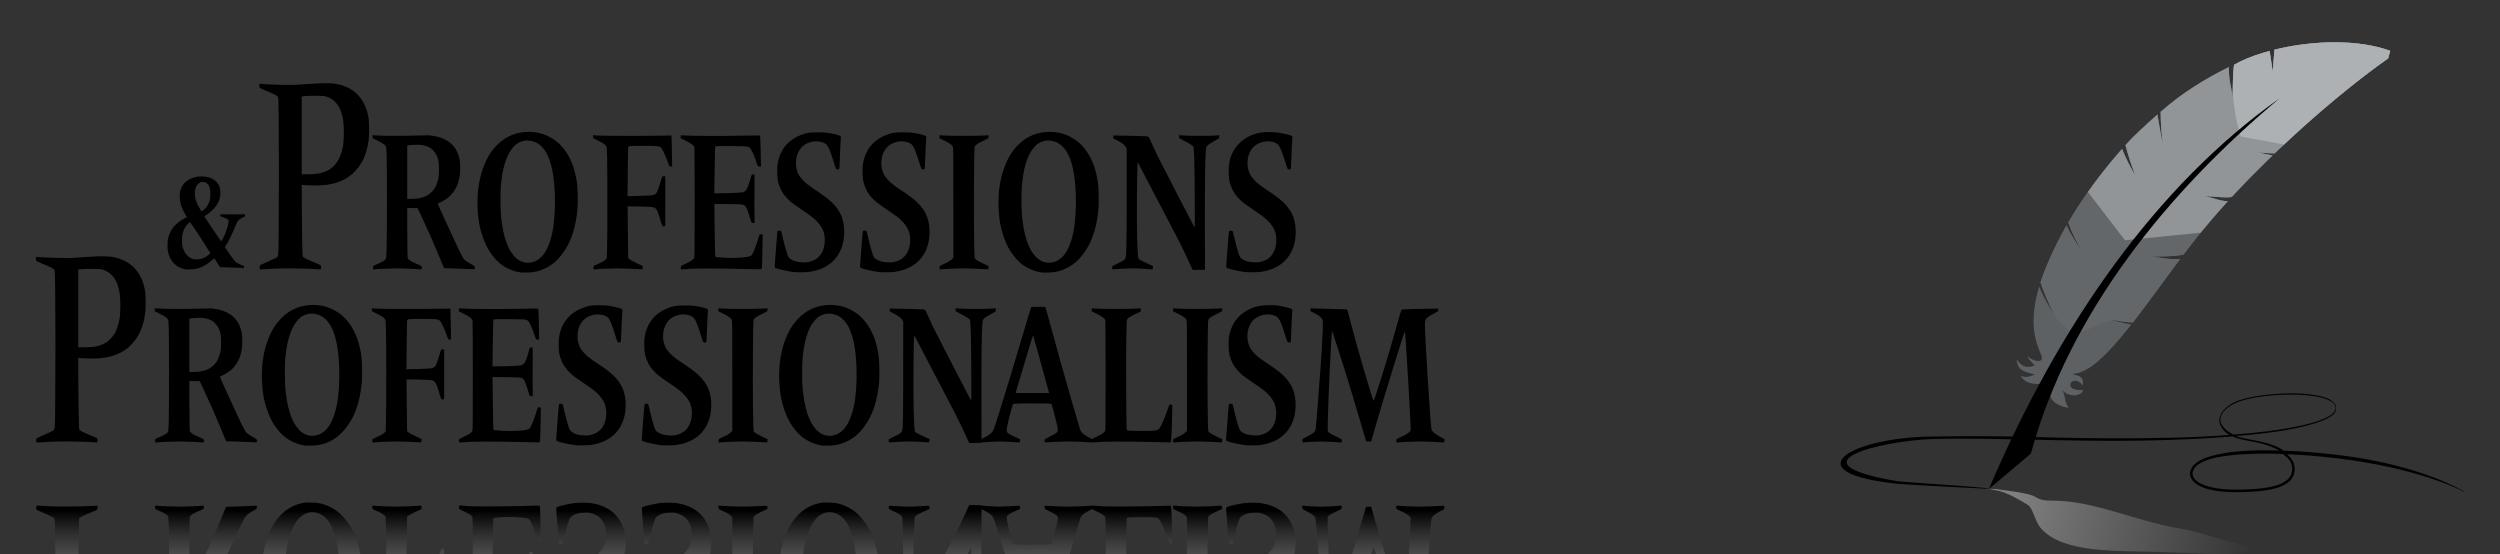 <?xml version="1.0" encoding="UTF-8" standalone="no"?>
<svg
   xmlns:dc="http://purl.org/dc/elements/1.1/"
   xmlns:cc="http://creativecommons.org/ns#"
   xmlns:rdf="http://www.w3.org/1999/02/22-rdf-syntax-ns#"
   xmlns:svg="http://www.w3.org/2000/svg"
   xmlns="http://www.w3.org/2000/svg"
   xmlns:xlink="http://www.w3.org/1999/xlink"
   width="195.792mm"
   height="43.392mm"
   viewBox="0 0 195.792 43.392"
   version="1.1"
   id="svg8">
  <rect x="0" y="0" width="195.792" height="43.392" fill="#333333" stroke="none"/>
  <defs
     id="defs2">
    <linearGradient
       id="linearGradient2325">
      <stop
         style="stop-color:#000000;stop-opacity:1"
         offset="0"
         id="stop2321" />
      <stop
         style="stop-color:#ffffff;stop-opacity:0.103"
         offset="1"
         id="stop2323" />
    </linearGradient>
    <linearGradient
       id="linearGradient2288">
      <stop
         style="stop-color:#cccccc;stop-opacity:1;"
         offset="0"
         id="stop2284" />
      <stop
         style="stop-color:#cccccc;stop-opacity:0;"
         offset="1"
         id="stop2286" />
    </linearGradient>
    <linearGradient
       xlink:href="#linearGradient2288"
       id="linearGradient2290"
       x1="722.074"
       y1="-486.577"
       x2="922.35"
       y2="-437.609"
       gradientUnits="userSpaceOnUse"
       gradientTransform="matrix(0.093,0,0,0.093,1326.671,-1192.457)" />
    <linearGradient
       xlink:href="#linearGradient2325"
       id="linearGradient2327"
       x1="-75.098"
       y1="-474.886"
       x2="-75.098"
       y2="-362.123"
       gradientUnits="userSpaceOnUse"
       gradientTransform="matrix(0.093,0,0,0.093,1326.671,-1192.457)" />
  </defs>
  <g
     id="layer1"
     transform="translate(-1236.024,1276.592)">
    <g
       id="g1214"
       style="stroke-width:10.753;fill:#000000"
       transform="matrix(0.093,0,0,0.093,1326.671,-1192.457)">
      <path
         id="path936"
         style="opacity:1;fill:#000000;stroke-width:10.753"
         d="m -100.372,-646.351 c -4.232,0 -5.787,0.109 -5.992,0.419 -0.152,0.23 -1.553,4.784 -3.114,10.121 -7.395,25.284 -20.481,68.37 -25.913,85.319 -2.579,8.046 -2.736,8.427 -4.12,9.995 -1.321,1.496 -3.97,3.199 -7.795,5.01 -1.209,0.572 -1.642,1.713 -1.098,2.89 0.205,0.442 0.505,0.651 0.769,0.534 0.238,-0.106 3.549,-0.372 7.358,-0.592 5.472,-0.316 8.609,-0.311 14.952,0.024 4.415,0.233 8.352,0.45 8.75,0.483 0.648,0.053 0.732,-0.082 0.809,-1.298 l 0.086,-1.357 -3.558,-1.622 c -6.743,-3.073 -7.755,-3.858 -7.752,-6.011 0.002,-1.796 1.964,-10.422 3.848,-16.92 l 1.505,-5.188 3.905,-0.268 c 3.783,-0.26 28.254,-0.126 28.498,0.156 0.168,0.194 2.754,9.832 4.176,15.561 1.369,5.517 1.486,7.372 0.526,8.354 -1.141,1.166 -2.245,1.836 -6.268,3.798 -3.303,1.611 -3.975,2.061 -4.209,2.818 -0.337,1.091 0.105,2.065 0.897,1.976 2.391,-0.27 14.82,-0.776 19.077,-0.776 4.248,0 14.747,0.418 19.364,0.77 0.829,0.063 0.868,0.007 0.868,-1.271 0,-1.502 0.331,-1.226 -4.774,-3.975 -3.042,-1.638 -4.708,-3.266 -5.483,-5.358 -0.744,-2.008 -12.31,-42.139 -17.184,-59.622 -2.304,-8.265 -5.905,-21.35 -8.003,-29.079 -2.098,-7.729 -3.949,-14.24 -4.112,-14.471 -0.219,-0.309 -1.791,-0.419 -6.013,-0.419 z m -4.361,23.955 c 0.091,0.105 3.172,11.094 6.846,24.421 l 6.681,24.23 h -14.123 -14.123 l 2.317,-7.779 c 1.274,-4.278 4.549,-15.268 7.277,-24.421 2.728,-9.153 5.034,-16.556 5.125,-16.451 z" />
      <path
         id="path934"
         style="opacity:1;fill:#000000;stroke-width:10.753"
         d="m -844.503,-645.06 0.091,1.262 0.091,1.262 3.873,1.921 c 4.382,2.173 6.231,3.401 7.057,4.689 0.508,0.791 0.596,1.708 0.81,8.365 0.313,9.831 0.309,66.303 -0.008,77.328 -0.193,6.716 -0.343,8.793 -0.68,9.387 -0.592,1.045 -3.331,2.675 -7.375,4.391 -3.303,1.401 -3.391,1.465 -3.481,2.515 -0.051,0.593 -0.018,1.301 0.072,1.574 h 0.002 c 0.114,0.344 0.409,0.438 0.96,0.306 1.353,-0.323 13.518,-0.86 19.458,-0.859 6.035,9.5e-4 18.144,0.532 19.456,0.854 0.662,0.162 0.841,0.051 1.077,-0.665 0.526,-1.6 0.027,-2.208 -2.76,-3.367 -4.592,-1.91 -7.076,-3.241 -8.051,-4.313 l -0.954,-1.049 -0.189,-5.657 c -0.104,-3.112 -0.189,-12.639 -0.189,-21.171 v -15.513 l 4.368,0.092 4.369,0.093 3.322,7.026 c 5.029,10.634 10.18,22.316 14.755,33.458 l 4.121,10.037 9.343,0.243 c 5.138,0.134 10.905,0.377 12.815,0.54 2.486,0.212 3.534,0.191 3.692,-0.076 0.121,-0.205 0.186,-0.824 0.145,-1.376 -0.07,-0.933 -0.343,-1.156 -3.903,-3.179 -2.105,-1.196 -4.235,-2.626 -4.732,-3.178 -1.316,-1.461 -2.75,-4.02 -5.532,-9.87 -5.642,-11.864 -17.011,-36.845 -17.011,-37.379 0,-0.196 0.358,-0.458 0.796,-0.582 1.475,-0.42 6.193,-3.17 7.986,-4.654 3.864,-3.198 6.932,-7.892 8.457,-12.936 1.149,-3.801 1.594,-7.083 1.606,-11.867 0.015,-5.642 -0.535,-8.782 -2.256,-12.882 -1.107,-2.637 -1.734,-3.636 -3.68,-5.864 -1.94,-2.221 -2.873,-2.988 -5.385,-4.433 -3.59,-2.064 -6.686,-3.128 -11.428,-3.928 -3.071,-0.518 -4.592,-0.552 -13.165,-0.298 -12.399,0.367 -26.854,0.379 -33.074,0.028 z m 37.872,8.021 c 0.957,0.007 1.847,0.041 2.572,0.106 3.204,0.289 6.49,1.359 8.634,2.812 1.735,1.176 4.245,4.349 5.147,6.507 1.439,3.443 1.783,5.692 1.76,11.543 -0.017,4.37 -0.135,5.845 -0.643,8.03 -0.342,1.472 -1.093,3.787 -1.669,5.144 -1.895,4.468 -5.787,8.165 -10.382,9.862 -0.796,0.294 -2.603,0.764 -4.016,1.045 -1.413,0.281 -4.245,0.511 -6.293,0.511 h -3.723 v -22.391 -22.39 l 0.896,-0.227 c 1.377,-0.35 4.846,-0.573 7.717,-0.552 z" />
      <path
         id="path932"
         style="opacity:1;fill:#000000;stroke-width:10.753"
         d="m -275.393,-647.888 c -3.723,-0.01 -7.431,0.502 -10.983,1.539 -4.243,1.239 -8.07,3.212 -11.89,6.129 -3.707,2.831 -7.793,7.442 -10.429,11.767 -2.456,4.03 -5.238,10.555 -6.668,15.638 -1.376,4.893 -2.481,11.011 -2.912,16.124 -0.692,8.229 -0.227,18.719 1.161,26.188 1.449,7.793 4.219,15.588 7.669,21.581 2.253,3.913 6.002,8.571 9.001,11.18 1.191,1.036 3.368,2.616 4.838,3.511 3.15,1.918 7.834,3.76 10.876,4.278 1.193,0.203 2.495,0.436 2.893,0.516 0.398,0.081 2.741,0.094 5.208,0.03 3.069,-0.08 5.415,-0.337 7.433,-0.817 5.727,-1.36 11.148,-4.091 15.545,-7.829 4.952,-4.21 9.965,-11.187 12.879,-17.927 3.407,-7.88 5.569,-17.076 6.416,-27.291 0.433,-5.229 0.181,-17.686 -0.445,-21.927 -0.621,-4.211 -1.989,-10.108 -3.087,-13.308 -3.053,-8.898 -7.842,-16.184 -13.92,-21.18 -2.748,-2.259 -7.803,-5.07 -11.074,-6.159 -4.053,-1.349 -8.291,-2.032 -12.51,-2.044 z m -1.338,7.307 c 0.371,0.002 0.743,0.018 1.114,0.05 4.738,0.401 8.304,2.114 11.48,5.514 1.108,1.187 2.509,2.999 3.113,4.028 4.524,7.711 6.86,18.537 7.555,35.015 0.49,11.613 -0.308,24.262 -2.071,32.846 -1.338,6.514 -3.429,12.297 -5.91,16.341 -2.753,4.487 -6.754,7.647 -10.983,8.674 -5.568,1.352 -10.751,-0.309 -14.931,-4.784 -3.289,-3.521 -5.461,-7.519 -7.587,-13.967 -1.845,-5.592 -3.32,-13.815 -3.954,-22.038 -0.393,-5.1 -0.394,-18.722 -4.2e-4,-23.282 0.167,-1.932 0.564,-5.332 0.882,-7.555 1.607,-11.215 4.704,-19.559 9.243,-24.903 1.606,-1.891 2.734,-2.876 4.34,-3.79 2.533,-1.441 5.113,-2.16 7.711,-2.148 z" />
      <path
         id="path930"
         style="opacity:1;fill:#000000;stroke-width:10.753"
         d="m -711.009,-647.888 c -3.723,-0.01 -7.431,0.502 -10.983,1.539 -4.243,1.239 -8.069,3.212 -11.889,6.129 -3.707,2.831 -7.794,7.442 -10.429,11.768 -2.456,4.03 -5.238,10.555 -6.668,15.638 -1.376,4.893 -2.481,11.011 -2.911,16.124 -0.693,8.229 -0.227,18.719 1.161,26.189 1.449,7.794 4.218,15.587 7.668,21.58 2.253,3.913 6.002,8.571 9.001,11.18 1.191,1.036 3.367,2.616 4.837,3.511 3.15,1.918 7.834,3.76 10.876,4.278 1.193,0.203 2.496,0.436 2.893,0.516 0.398,0.081 2.741,0.094 5.208,0.03 3.069,-0.08 5.415,-0.337 7.432,-0.817 5.727,-1.36 11.148,-4.091 15.545,-7.829 4.952,-4.21 9.965,-11.187 12.879,-17.927 3.407,-7.88 5.569,-17.076 6.416,-27.291 0.433,-5.23 0.181,-17.686 -0.445,-21.927 -0.621,-4.211 -1.989,-10.108 -3.087,-13.308 -3.053,-8.898 -7.842,-16.184 -13.92,-21.18 -2.748,-2.259 -7.803,-5.07 -11.074,-6.159 -4.053,-1.349 -8.291,-2.032 -12.51,-2.044 z m -1.338,7.307 c 0.371,0.002 0.743,0.018 1.114,0.05 4.738,0.401 8.304,2.114 11.48,5.514 1.108,1.187 2.509,2.999 3.113,4.028 4.524,7.711 6.86,18.537 7.555,35.015 0.49,11.613 -0.308,24.262 -2.071,32.846 -1.338,6.514 -3.429,12.297 -5.91,16.341 -2.753,4.487 -6.754,7.647 -10.984,8.674 -5.568,1.352 -10.751,-0.309 -14.931,-4.784 -3.289,-3.521 -5.461,-7.519 -7.587,-13.967 -1.845,-5.592 -3.32,-13.815 -3.954,-22.038 -0.393,-5.1 -0.394,-18.722 -4.1e-4,-23.282 0.167,-1.932 0.564,-5.332 0.882,-7.555 1.607,-11.215 4.704,-19.559 9.244,-24.903 1.606,-1.891 2.734,-2.876 4.34,-3.79 2.533,-1.441 5.113,-2.16 7.71,-2.148 z" />
      <path
         style="opacity:1;fill:#000000;stroke-width:10.753"
         d="m 13.16,-645.064 v 1.288 1.288 l 3.399,1.62 c 4.495,2.143 7.169,3.964 7.811,5.322 0.477,1.008 0.507,3.868 0.507,47.308 v 46.234 l -0.868,1.057 c -1.047,1.275 -3.205,2.575 -7.494,4.513 -3.082,1.393 -3.215,1.495 -3.304,2.511 -0.051,0.583 -0.019,1.283 0.072,1.556 0.114,0.344 0.41,0.438 0.961,0.306 1.322,-0.316 13.453,-0.86 19.252,-0.864 4.277,-0.003 14.893,0.409 20.17,0.782 0.648,0.046 0.732,-0.091 0.81,-1.32 l 0.087,-1.371 -4.137,-1.925 c -4.561,-2.122 -7.06,-3.679 -7.545,-4.701 -0.516,-1.088 -0.849,-33.289 -0.654,-63.236 0.097,-14.906 0.284,-27.997 0.414,-29.092 0.198,-1.657 0.393,-2.141 1.162,-2.883 1.109,-1.07 3.646,-2.529 7.306,-4.201 1.486,-0.679 2.864,-1.379 3.063,-1.557 0.199,-0.178 0.362,-0.843 0.362,-1.479 v -1.156 l -4.702,0.277 c -6.068,0.357 -25.903,0.357 -31.971,0 z"
         id="path926" />
      <path
         style="opacity:1;fill:#000000;stroke-width:10.753"
         d="m -55.361,-645.064 v 1.298 1.299 l 2.387,1.118 c 3.478,1.63 7.188,3.854 8.098,4.854 0.436,0.479 0.891,1.28 1.013,1.781 0.121,0.501 0.22,21.489 0.22,46.64 0,45.45 -0.004,45.735 -0.588,46.641 -0.773,1.197 -2.914,2.569 -7.356,4.714 -3.478,1.679 -3.633,1.796 -3.722,2.804 -0.051,0.579 -0.019,1.276 0.072,1.549 v -0.006 c 0.114,0.344 0.409,0.438 0.961,0.306 0.438,-0.105 3.986,-0.357 7.884,-0.56 4.649,-0.242 13.561,-0.29 25.895,-0.139 10.344,0.126 21.671,0.35 25.172,0.498 4.681,0.198 6.45,0.168 6.685,-0.115 0.206,-0.247 0.465,-4.694 0.723,-12.429 0.222,-6.625 0.403,-13.626 0.403,-15.558 v -3.513 H 11.239 9.991 l -1.957,5.52 c -2.694,7.599 -4.878,12.577 -6.252,14.246 -1.781,2.165 -2.746,2.316 -14.756,2.316 -5.57,0 -10.729,-0.119 -11.466,-0.265 -1.266,-0.251 -1.348,-0.333 -1.508,-1.506 -0.313,-2.296 -0.522,-60.987 -0.271,-76.263 0.236,-14.35 0.278,-15.179 0.825,-16.026 0.79,-1.224 2.998,-2.607 7.477,-4.683 l 3.786,-1.755 0.09,-1.381 0.09,-1.382 -5.008,0.272 c -6.501,0.358 -25.674,0.355 -31.7,0 z"
         id="path924" />
      <path
         style="opacity:1;fill:#000000;stroke-width:10.753"
         d="m -369.732,-645.064 v 1.288 1.288 l 3.4,1.62 c 4.495,2.143 7.169,3.964 7.811,5.322 0.477,1.008 0.507,3.868 0.507,47.308 v 46.234 l -0.868,1.057 c -1.047,1.275 -3.205,2.575 -7.494,4.513 -3.082,1.393 -3.215,1.495 -3.304,2.511 -0.051,0.583 -0.019,1.283 0.072,1.556 0.114,0.344 0.41,0.438 0.961,0.306 1.322,-0.316 13.453,-0.86 19.252,-0.864 4.277,-0.003 14.893,0.409 20.17,0.782 0.648,0.046 0.732,-0.091 0.81,-1.32 l 0.087,-1.371 -4.137,-1.925 c -4.561,-2.122 -7.06,-3.679 -7.544,-4.701 -0.516,-1.088 -0.849,-33.289 -0.654,-63.236 0.097,-14.906 0.284,-27.997 0.414,-29.092 0.198,-1.657 0.392,-2.141 1.161,-2.883 1.109,-1.07 3.646,-2.529 7.306,-4.201 1.486,-0.679 2.864,-1.379 3.063,-1.557 0.199,-0.178 0.362,-0.843 0.362,-1.479 v -1.156 l -4.702,0.277 c -6.068,0.357 -25.902,0.357 -31.971,0 z"
         id="path922" />
      <path
         style="opacity:1;fill:#000000;stroke-width:10.753"
         d="m -661.571,-645.066 0.091,1.265 0.091,1.265 3.873,1.921 c 4.382,2.173 6.231,3.401 7.057,4.689 0.508,0.791 0.596,1.708 0.809,8.365 0.315,9.841 0.31,66.308 -0.007,77.352 l -0.248,8.647 -0.823,0.995 c -0.955,1.153 -3.228,2.466 -7.406,4.277 -2.851,1.236 -2.969,1.326 -3.058,2.356 -0.051,0.589 -0.018,1.295 0.072,1.568 h 4.1e-4 c 0.114,0.345 0.409,0.438 0.961,0.305 1.374,-0.331 12.989,-0.862 18.919,-0.864 4.471,-0.002 15.912,0.429 20.792,0.782 0.668,0.048 0.723,-0.059 0.723,-1.404 v -1.457 l -3.571,-1.636 c -4.131,-1.892 -6.836,-3.368 -7.845,-4.283 l -0.711,-0.643 -0.206,-12.493 c -0.113,-6.871 -0.217,-16.687 -0.23,-21.813 l -0.024,-9.32 10.054,0.166 c 6.158,0.102 10.547,0.315 11.327,0.55 0.7,0.211 1.648,0.693 2.107,1.071 1.143,0.941 2.313,3.765 3.972,9.586 1.508,5.29 1.913,5.929 3.452,5.447 0.676,-0.212 0.764,-0.4 0.731,-1.552 -0.04,-1.356 -0.028,-32.115 0.015,-37.446 l 0.024,-3.011 -1.123,-0.106 c -0.618,-0.059 -1.256,0.047 -1.418,0.234 -0.162,0.187 -0.858,2.319 -1.546,4.737 -1.668,5.862 -3.08,9.216 -4.216,10.015 -0.489,0.344 -1.685,0.783 -2.658,0.975 -0.973,0.193 -6.054,0.455 -11.292,0.582 l -9.523,0.232 0.177,-20.39 c 0.097,-11.214 0.26,-20.642 0.362,-20.949 0.115,-0.348 0.696,-0.66 1.534,-0.826 0.742,-0.147 6.036,-0.267 11.765,-0.267 11.554,6.5e-4 13.152,0.2 14.537,1.81 1.164,1.354 3.154,5.556 4.912,10.369 0.846,2.318 1.648,4.44 1.782,4.716 0.151,0.312 0.669,0.502 1.369,0.502 h 1.126 l -0.108,-6.524 c -0.06,-3.588 -0.19,-9.46 -0.289,-13.049 l -0.181,-6.524 -10.416,0.168 c -16.24,0.261 -45.793,0.197 -51.014,-0.111 z"
         id="path920" />
      <path
         style="opacity:1;fill:#000000;stroke-width:10.753"
         d="m -136.131,-645.077 -3.689,0.285 c -4.745,0.364 -20.703,0.365 -26.04,0 l -4.123,-0.282 v 1.162 c 0,0.639 0.163,1.31 0.362,1.493 0.199,0.183 1.664,0.969 3.255,1.747 4.217,2.061 7.936,4.347 8.393,5.158 0.675,1.2 0.989,12.075 1.187,41.192 0.127,18.604 0.092,27.328 -0.108,27.101 -0.355,-0.403 -28.867,-55.655 -32.028,-62.065 -1.225,-2.484 -3.137,-6.665 -4.248,-9.291 -1.148,-2.711 -2.294,-4.972 -2.654,-5.233 -0.495,-0.359 -3.302,-0.511 -12.929,-0.701 -6.763,-0.134 -13.273,-0.264 -14.466,-0.288 l -2.17,-0.045 -0.075,1.004 c -0.042,0.552 0.024,1.164 0.145,1.36 0.121,0.196 1.56,1.005 3.198,1.799 3.817,1.85 6.186,3.63 7.207,5.415 l 0.81,1.416 -0.014,40.843 c -0.015,43.516 -0.178,50.396 -1.234,52.039 -0.653,1.015 -2.524,2.144 -6.998,4.219 -1.83,0.849 -3.497,1.705 -3.704,1.902 -0.217,0.207 -0.339,0.866 -0.289,1.558 0.076,1.045 0.18,1.194 0.81,1.151 13.886,-0.932 17.042,-0.984 26.055,-0.428 3.208,0.198 6.177,0.386 6.598,0.418 0.699,0.053 0.773,-0.06 0.853,-1.326 l 0.087,-1.384 -4.283,-1.927 c -4.765,-2.144 -7.322,-3.536 -7.853,-4.274 -1.033,-1.439 -1.616,-23.891 -1.374,-52.927 0.106,-12.699 0.285,-24.293 0.398,-25.765 l 0.206,-2.676 1.759,3.346 c 13.786,26.219 30.486,58.165 32.883,62.901 3.495,6.906 7.203,14.659 9.099,19.024 0.719,1.654 1.623,3.588 2.009,4.296 v 0.002 l 0.703,1.288 5.113,-0.091 5.113,-0.092 -0.073,-37.306 c -0.069,-34.952 0.192,-55.595 0.797,-63.007 0.222,-2.723 0.316,-3.039 1.22,-4.126 0.633,-0.761 2.588,-2.084 5.531,-3.743 l 4.552,-2.565 0.005,-1.289 z"
         id="path918" />
      <path
         style="opacity:1;fill:#000000;stroke-width:10.753"
         d="m -588.253,-645.083 v 1.308 1.308 l 2.387,1.119 c 3.478,1.63 7.188,3.854 8.098,4.854 0.436,0.479 0.891,1.28 1.013,1.781 0.121,0.501 0.22,21.469 0.22,46.596 0,43.185 -0.028,45.735 -0.513,46.591 -0.785,1.385 -2.348,2.422 -6.896,4.575 -4.041,1.913 -4.167,2.002 -4.257,3.03 -0.051,0.583 -0.019,1.283 0.072,1.556 0.114,0.344 0.409,0.438 0.96,0.306 0.438,-0.105 3.986,-0.357 7.885,-0.56 4.662,-0.243 13.676,-0.291 26.329,-0.14 10.582,0.126 22.105,0.351 25.606,0.5 5.084,0.216 6.487,0.181 6.969,-0.171 0.587,-0.428 0.611,-0.786 0.842,-12.43 0.131,-6.594 0.25,-13.043 0.264,-14.331 l 0.026,-2.342 -1.237,-0.103 c -1.437,-0.12 -1.196,-0.578 -3.394,6.46 -1.589,5.089 -4.001,10.714 -4.879,11.378 -1.341,1.015 -4.199,1.538 -10.41,1.909 -4.742,0.283 -7.887,0.28 -12.586,-0.012 -3.445,-0.214 -6.543,-0.478 -6.884,-0.588 -0.603,-0.194 -0.625,-0.402 -0.79,-7.614 -0.093,-4.078 -0.246,-14.089 -0.339,-22.247 l -0.17,-14.832 11.665,0.13 c 12.281,0.137 12.913,0.213 14.369,1.726 0.99,1.028 2.172,3.915 3.66,8.939 0.721,2.433 1.455,4.625 1.631,4.871 0.37,0.516 2.469,0.609 2.612,0.115 0.053,-0.182 -0.003,-2.93 -0.125,-6.106 -0.122,-3.176 -0.14,-12.192 -0.042,-20.036 0.135,-10.729 0.096,-14.322 -0.159,-14.504 -0.186,-0.133 -0.775,-0.148 -1.309,-0.032 -0.952,0.207 -0.988,0.279 -2.017,4.058 -1.334,4.898 -2.746,8.44 -3.808,9.554 -0.459,0.481 -1.29,1.059 -1.847,1.285 -1.15,0.465 -10.984,0.979 -19.211,1.003 l -5.468,0.016 0.19,-14.471 c 0.105,-7.959 0.272,-16.832 0.372,-19.719 l 0.182,-5.248 1.769,-0.218 c 0.973,-0.12 6.977,-0.161 13.342,-0.092 9.797,0.106 11.766,0.209 12.831,0.67 0.692,0.299 1.473,0.88 1.736,1.29 1.832,2.853 3.206,6.105 5.718,13.531 0.562,1.66 0.576,1.673 1.858,1.673 h 1.292 l -0.02,-1.84 c -0.011,-1.012 -0.128,-6.772 -0.261,-12.799 -0.178,-8.072 -0.337,-11.051 -0.603,-11.306 -0.25,-0.24 -5.31,-0.227 -16.375,0.042 -15.019,0.364 -42.347,0.232 -47.912,-0.232 z"
         id="path916" />
      <path
         style="opacity:1;fill:#000000;stroke-width:10.753"
         d="m 128.859,-645.106 0.092,1.291 0.092,1.291 2.759,1.349 c 1.517,0.742 3.355,1.757 4.084,2.256 1.574,1.078 3.056,2.94 3.324,4.176 0.396,1.823 -0.425,19.673 -1.788,38.914 -0.943,13.302 -2.485,33.429 -3.301,43.066 -0.651,7.697 -0.973,10.316 -1.347,10.977 -0.763,1.347 -2.685,2.707 -6.847,4.845 -3.658,1.879 -3.831,2.013 -3.92,3.022 -0.051,0.581 -0.018,1.283 0.074,1.56 v 5e-4 c 0.096,0.288 0.358,0.42 0.611,0.308 0.244,-0.108 3.769,-0.379 7.834,-0.602 5.793,-0.318 9.089,-0.318 15.25,9.4e-4 4.323,0.224 8.152,0.496 8.508,0.606 0.5,0.154 0.705,0.021 0.898,-0.582 0.138,-0.43 0.168,-1.137 0.068,-1.57 -0.149,-0.642 -0.878,-1.113 -3.936,-2.544 -5.085,-2.378 -7.069,-3.547 -7.595,-4.477 -0.382,-0.675 -0.416,-1.94 -0.246,-9.21 0.244,-10.398 0.862,-26.846 1.631,-43.392 0.653,-14.045 1.683,-32.174 1.839,-32.353 0.138,-0.159 5.763,17.069 10.454,32.019 4.264,13.589 8.626,28.051 14.43,47.845 l 3.876,13.216 2.131,0.097 2.132,0.096 2.566,-8.963 c 6.584,-22.996 25.475,-84.382 25.838,-83.962 0.161,0.186 0.542,5.542 1.671,23.473 1.172,18.618 2.672,44.972 2.904,51.024 0.088,2.3 0.226,5.257 0.308,6.57 0.138,2.223 0.095,2.461 -0.624,3.448 -0.833,1.145 -5.036,3.625 -8.899,5.251 -2.482,1.045 -3.009,1.749 -2.49,3.326 0.237,0.719 0.416,0.83 1.078,0.67 1.308,-0.318 13.14,-0.857 18.878,-0.86 4.22,-0.002 13.825,0.38 19.674,0.783 0.652,0.045 0.732,-0.09 0.812,-1.373 0.08,-1.287 0.013,-1.456 -0.708,-1.773 -0.438,-0.193 -2.25,-1.17 -4.025,-2.173 -3.772,-2.129 -5.773,-3.995 -6.198,-5.778 -0.869,-3.649 -5.504,-77.731 -5.504,-87.99 -2.4e-4,-3.517 0.308,-4.512 1.806,-5.834 1.059,-0.934 3.713,-2.545 7.254,-4.404 2.207,-1.159 2.259,-1.213 2.17,-2.283 l -0.091,-1.096 -2.315,0.037 c -1.273,0.021 -8.139,0.157 -15.258,0.303 -11.286,0.232 -12.996,0.335 -13.354,0.799 -0.226,0.293 -1.588,4.824 -3.028,10.069 -3.881,14.14 -9.14,32.009 -13.328,45.284 -5.552,17.599 -6.793,21.302 -7.102,21.187 -0.345,-0.129 -2.209,-6.057 -7.435,-23.644 -4.492,-15.119 -9.4,-32.676 -12.389,-44.317 -1.089,-4.241 -2.07,-7.975 -2.181,-8.299 -0.111,-0.324 -0.48,-0.654 -0.821,-0.733 -0.34,-0.08 -6.022,-0.231 -12.626,-0.337 -6.604,-0.106 -13.286,-0.286 -14.848,-0.401 z"
         id="path914" />
      <path
         style="opacity:1;fill:#000000;stroke-width:10.753"
         d="m 94.07,-647.697 c -4.445,0.129 -9.039,0.225 -14.705,2.564 -6.639,2.741 -11.793,7.049 -15.145,12.843 -2.002,3.462 -3.27,7.064 -3.943,11.208 -0.374,2.303 -0.454,4.133 -0.341,7.854 0.091,3.008 0.337,5.678 0.646,7.026 0.625,2.725 2.075,6.42 3.478,8.864 1.441,2.51 4.737,6.266 7.545,8.596 1.26,1.046 5.348,3.963 9.085,6.483 3.737,2.52 7.823,5.417 9.08,6.438 4.754,3.862 8.044,8.219 9.353,12.388 0.408,1.3 0.765,3.352 0.863,4.968 0.504,8.252 -2.554,15.069 -8.157,18.185 -1.305,0.726 -3.391,1.538 -4.768,1.857 -1.889,0.437 -3.311,0.524 -6.22,0.378 -4.026,-0.201 -6.418,-0.821 -8.982,-2.33 -0.795,-0.468 -1.725,-1.204 -2.068,-1.636 -0.343,-0.432 -0.948,-1.689 -1.344,-2.793 -1.037,-2.889 -2.871,-9.681 -3.975,-14.722 -0.524,-2.392 -1.077,-4.538 -1.23,-4.768 -0.153,-0.23 -0.832,-0.418 -1.509,-0.418 -0.677,0 -1.355,0.188 -1.507,0.418 -0.152,0.23 -0.568,4.634 -0.925,9.787 -0.357,5.153 -0.835,11.401 -1.061,13.885 -0.545,5.984 -0.533,6.93 0.094,7.307 1.355,0.815 11.09,3.002 15.551,3.494 v 0.002 c 2.599,0.287 10.592,0.217 12.883,-0.112 13.415,-1.927 22.567,-8.52 27.062,-19.492 3.198,-7.806 3.404,-18.847 0.501,-26.83 -1.6,-4.399 -4.651,-8.807 -8.729,-12.612 -2.888,-2.694 -6.583,-5.471 -12.621,-9.486 -7.247,-4.818 -9.576,-6.667 -12.179,-9.666 -1.755,-2.023 -2.607,-3.327 -3.4,-5.208 -1.21,-2.869 -1.637,-5.098 -1.632,-8.494 0.011,-6.132 2.428,-11.615 6.496,-14.738 2.137,-1.64 4.805,-2.753 7.798,-3.253 1.968,-0.331 3.074,-0.333 5.305,-0.01 3.289,0.476 5.331,1.482 6.784,3.342 0.538,0.689 1.574,2.83 2.301,4.758 1.251,3.315 1.837,5.066 4.083,12.204 0.866,2.752 1.019,3.021 1.772,3.121 0.453,0.061 1.109,0.027 1.458,-0.074 0.625,-0.182 0.638,-0.322 0.982,-10.482 0.192,-5.664 0.49,-11.783 0.663,-13.597 0.265,-2.784 0.249,-3.375 -0.106,-3.785 -0.52,-0.602 -3.692,-1.542 -7.886,-2.338 -3.596,-0.882 -6.908,-1.255 -11.353,-1.125 z"
         id="path910" />
      <path
         style="opacity:1;fill:#000000;stroke-width:10.753"
         d="m -397.654,-647.434 c -8.512,-0.006 -10.043,0.466 -15.01,2.408 -6.678,2.61 -11.847,6.942 -15.199,12.737 -2.002,3.462 -3.269,7.064 -3.943,11.208 -0.374,2.303 -0.454,4.133 -0.341,7.854 0.091,3.008 0.337,5.678 0.646,7.026 0.625,2.725 2.075,6.42 3.478,8.864 1.441,2.51 4.737,6.266 7.545,8.596 1.26,1.046 5.348,3.963 9.085,6.483 3.737,2.52 7.823,5.417 9.08,6.438 4.754,3.862 8.044,8.219 9.353,12.388 0.408,1.3 0.765,3.352 0.863,4.968 0.504,8.252 -2.554,15.069 -8.157,18.185 -1.305,0.726 -3.391,1.538 -4.768,1.857 -1.889,0.437 -3.311,0.524 -6.22,0.378 -4.026,-0.201 -6.417,-0.821 -8.982,-2.33 -0.795,-0.468 -1.725,-1.204 -2.068,-1.636 -0.343,-0.432 -0.948,-1.689 -1.344,-2.793 -1.037,-2.889 -2.87,-9.681 -3.974,-14.722 -0.524,-2.392 -1.077,-4.538 -1.23,-4.768 -0.153,-0.23 -0.831,-0.418 -1.508,-0.418 -0.677,0 -1.355,0.188 -1.507,0.418 -0.152,0.23 -0.568,4.634 -0.925,9.787 -0.357,5.153 -0.835,11.401 -1.061,13.885 -0.545,5.984 -0.534,6.93 0.093,7.307 1.355,0.815 11.09,3.002 15.552,3.494 v 0.002 c 2.599,0.287 10.592,0.217 12.883,-0.112 13.415,-1.927 22.568,-8.52 27.063,-19.492 3.198,-7.806 3.404,-18.847 0.501,-26.83 -1.6,-4.399 -4.651,-8.807 -8.73,-12.612 -2.888,-2.694 -6.582,-5.471 -12.621,-9.486 -7.247,-4.818 -9.576,-6.667 -12.179,-9.666 -1.755,-2.023 -2.607,-3.327 -3.4,-5.208 -1.21,-2.869 -1.638,-5.098 -1.632,-8.494 0.011,-6.132 2.428,-11.615 6.497,-14.738 2.137,-1.64 4.805,-2.753 7.798,-3.253 1.968,-0.331 3.074,-0.333 5.305,-0.01 3.289,0.476 5.331,1.482 6.784,3.342 0.538,0.689 1.574,2.83 2.301,4.758 1.251,3.315 1.836,5.066 4.083,12.204 0.866,2.752 1.019,3.021 1.772,3.121 0.453,0.061 1.109,0.027 1.458,-0.074 0.625,-0.182 0.638,-0.322 0.982,-10.482 0.192,-5.664 0.49,-11.783 0.663,-13.597 0.265,-2.784 0.249,-3.375 -0.106,-3.785 -0.52,-0.602 -3.692,-1.542 -7.886,-2.338 -2.505,-0.475 -4.847,-0.862 -10.994,-0.862 z"
         id="path908" />
      <path
         style="opacity:1;fill:#000000;stroke-width:10.753"
         d="m -469.728,-647.668 c -8.512,-0.006 -10.043,0.7 -15.01,2.642 -6.678,2.61 -11.847,6.942 -15.199,12.737 -2.002,3.462 -3.269,7.064 -3.943,11.208 -0.374,2.303 -0.454,4.133 -0.341,7.854 0.091,3.008 0.336,5.678 0.646,7.026 0.625,2.725 2.075,6.42 3.478,8.864 1.441,2.51 4.737,6.265 7.545,8.595 1.26,1.046 5.349,3.963 9.086,6.483 3.737,2.52 7.823,5.417 9.08,6.438 4.754,3.862 8.044,8.219 9.353,12.388 0.408,1.3 0.765,3.352 0.863,4.968 0.504,8.252 -2.554,15.069 -8.156,18.185 -1.305,0.726 -3.391,1.538 -4.768,1.857 -1.889,0.437 -3.312,0.524 -6.221,0.378 -4.026,-0.201 -6.417,-0.821 -8.982,-2.33 -0.795,-0.468 -1.725,-1.204 -2.068,-1.636 -0.343,-0.432 -0.947,-1.689 -1.344,-2.793 -1.037,-2.889 -2.871,-9.681 -3.975,-14.722 -0.524,-2.392 -1.077,-4.538 -1.23,-4.768 -0.153,-0.23 -0.831,-0.418 -1.508,-0.418 -0.677,0 -1.355,0.188 -1.507,0.418 -0.152,0.23 -0.568,4.634 -0.925,9.787 -0.357,5.153 -0.835,11.401 -1.061,13.885 -0.545,5.984 -0.533,6.93 0.094,7.307 1.355,0.815 11.09,3.002 15.551,3.494 2.599,0.287 10.592,0.217 12.883,-0.112 13.415,-1.927 22.567,-8.519 27.062,-19.491 3.198,-7.806 3.404,-18.847 0.501,-26.83 -1.6,-4.399 -4.651,-8.808 -8.729,-12.613 -2.888,-2.694 -6.582,-5.47 -12.621,-9.485 -7.247,-4.817 -9.576,-6.667 -12.179,-9.666 -1.755,-2.023 -2.607,-3.327 -3.4,-5.208 -1.21,-2.869 -1.637,-5.097 -1.632,-8.494 0.011,-6.132 2.428,-11.615 6.496,-14.738 2.137,-1.64 4.805,-2.753 7.798,-3.254 1.968,-0.329 3.074,-0.33 5.305,-0.008 3.289,0.476 5.331,1.482 6.784,3.342 0.539,0.689 1.574,2.83 2.301,4.758 1.251,3.315 1.837,5.066 4.083,12.204 0.866,2.752 1.019,3.021 1.772,3.121 0.453,0.06 1.109,0.027 1.458,-0.074 0.625,-0.181 0.639,-0.322 0.983,-10.482 0.192,-5.664 0.49,-11.783 0.663,-13.597 0.265,-2.784 0.248,-3.375 -0.106,-3.785 -0.52,-0.602 -3.692,-1.542 -7.885,-2.338 -2.505,-0.475 -4.847,-1.092 -10.995,-1.095 z"
         id="path906" />
      <path
         id="path900"
         style="opacity:1;fill:#000000;stroke-width:10.753"
         d="m -888.755,-688.84 c -3.821,0.002 -8.332,0.194 -13.139,0.575 -4.057,0.322 -9.778,0.692 -12.713,0.822 -5.129,0.227 -25.4,-0.361 -28.251,-0.82 -1.31,-0.211 -1.392,-0.17 -1.599,0.798 -0.12,0.561 -0.092,1.43 0.062,1.931 0.242,0.787 1.07,1.231 6.074,3.256 6.118,2.476 8.778,3.826 9.477,4.814 0.337,0.477 0.467,4.205 0.629,18.124 0.261,22.429 0.26,69.575 -8.9e-4,95.447 -0.23,22.81 0.03,20.851 -2.976,22.504 -0.892,0.49 -4.093,1.941 -7.115,3.224 -3.021,1.283 -5.597,2.509 -5.724,2.726 -0.3,0.513 -0.308,2.954 -0.01,3.303 0.127,0.149 0.656,0.18 1.177,0.07 0.521,-0.11 5.396,-0.39 10.835,-0.621 9.758,-0.415 27.087,-0.23 35.001,0.373 2.072,0.158 3.943,0.212 4.159,0.12 0.515,-0.219 0.513,-2.829 0,-3.329 -0.217,-0.212 -3.078,-1.487 -6.357,-2.834 -6.197,-2.546 -8.388,-3.76 -8.796,-4.87 -0.275,-0.748 -0.712,-28.326 -0.75,-47.311 l -0.026,-12.785 0.863,0.157 c 2.215,0.403 13.88,0.523 17.488,0.18 9.815,-0.935 17.221,-3.729 23.636,-8.917 1.252,-1.013 3.512,-3.364 5.022,-5.226 4.158,-5.125 6.763,-10.834 8.396,-18.397 1.153,-5.341 1.509,-9.858 1.33,-16.882 -0.125,-4.906 -0.319,-7.041 -0.854,-9.415 -0.995,-4.415 -2.275,-7.836 -4.211,-11.248 -4.652,-8.199 -12.198,-13.268 -22.634,-15.205 -2.042,-0.379 -5.171,-0.567 -8.992,-0.566 z m -8.587,10.575 c 5.947,0 7.575,0.115 9.237,0.654 6.525,2.113 11.016,7.183 13.061,14.747 1.205,4.455 1.714,9.024 1.714,15.408 0.002,9.249 -0.882,14.689 -3.341,20.545 -1.195,2.847 -1.936,4.042 -4.023,6.49 -2.031,2.382 -3.108,3.313 -5.226,4.515 -3.147,1.786 -6.31,2.798 -10.439,3.338 -1.65,0.216 -5.124,0.392 -7.721,0.392 h -4.721 v -32.738 -32.738 l 2.119,-0.305 c 1.165,-0.168 5.368,-0.306 9.339,-0.306 z" />
      <path
         id="path1069"
         style="opacity:1;fill:#000000;stroke-width:10.753"
         d="m -661.017,-790.813 0.091,1.262 0.091,1.262 3.873,1.921 c 4.382,2.173 6.231,3.401 7.057,4.689 0.508,0.791 0.596,1.708 0.81,8.365 0.315,9.831 0.31,66.303 -0.006,77.328 -0.193,6.716 -0.343,8.793 -0.68,9.387 -0.592,1.045 -3.331,2.676 -7.375,4.391 -3.303,1.401 -3.391,1.465 -3.481,2.515 -0.051,0.593 -0.019,1.301 0.072,1.574 0.114,0.344 0.41,0.438 0.961,0.306 1.353,-0.323 13.517,-0.86 19.458,-0.859 6.035,0 18.144,0.532 19.456,0.854 0.662,0.162 0.841,0.051 1.077,-0.665 0.526,-1.599 0.027,-2.208 -2.76,-3.367 -4.592,-1.91 -7.076,-3.241 -8.051,-4.313 l -0.954,-1.049 -0.189,-5.657 c -0.104,-3.112 -0.189,-12.639 -0.189,-21.171 v -15.513 l 4.369,0.092 4.368,0.092 3.322,7.026 c 5.029,10.634 10.18,22.317 14.755,33.458 l 4.121,10.037 9.343,0.243 c 5.138,0.134 10.905,0.377 12.815,0.54 2.486,0.212 3.534,0.191 3.692,-0.076 0.121,-0.205 0.186,-0.824 0.145,-1.376 -0.07,-0.933 -0.343,-1.156 -3.903,-3.179 -2.105,-1.196 -4.235,-2.626 -4.732,-3.178 -1.316,-1.461 -2.75,-4.02 -5.532,-9.87 -5.642,-11.864 -17.011,-36.845 -17.011,-37.379 0,-0.196 0.358,-0.458 0.796,-0.583 1.475,-0.42 6.194,-3.17 7.986,-4.654 3.864,-3.198 6.932,-7.892 8.457,-12.936 1.149,-3.801 1.593,-7.083 1.606,-11.867 0.015,-5.642 -0.535,-8.782 -2.256,-12.882 -1.107,-2.637 -1.734,-3.636 -3.68,-5.864 -1.94,-2.221 -2.872,-2.988 -5.385,-4.433 -3.59,-2.064 -6.686,-3.128 -11.428,-3.928 -3.071,-0.518 -4.592,-0.553 -13.165,-0.298 -12.399,0.367 -26.854,0.38 -33.074,0.028 z m 37.874,8.021 c 0.957,0.007 1.847,0.041 2.572,0.106 3.204,0.289 6.49,1.359 8.634,2.812 1.735,1.176 4.245,4.349 5.147,6.507 1.439,3.443 1.782,5.692 1.759,11.543 -0.017,4.37 -0.134,5.845 -0.642,8.03 -0.342,1.472 -1.093,3.787 -1.669,5.144 -1.895,4.468 -5.787,8.165 -10.382,9.862 -0.796,0.294 -2.603,0.764 -4.016,1.045 -1.413,0.281 -4.245,0.511 -6.293,0.511 h -3.723 v -22.391 -22.39 l 0.896,-0.228 c 1.377,-0.35 4.847,-0.572 7.718,-0.551 z" />
      <path
         id="path1067"
         style="opacity:1;fill:#000000;stroke-width:10.753"
         d="m -90.692,-793.642 c -3.723,-0.01 -7.431,0.502 -10.983,1.539 -4.243,1.239 -8.069,3.211 -11.889,6.129 -3.707,2.831 -7.794,7.442 -10.429,11.768 -2.456,4.03 -5.238,10.555 -6.668,15.638 -1.376,4.893 -2.481,11.011 -2.912,16.124 -0.692,8.229 -0.227,18.719 1.161,26.188 1.449,7.794 4.219,15.588 7.669,21.581 2.253,3.913 6.002,8.571 9.001,11.18 1.191,1.036 3.368,2.616 4.838,3.511 3.15,1.918 7.834,3.76 10.876,4.278 1.193,0.203 2.496,0.436 2.893,0.516 0.398,0.081 2.741,0.094 5.208,0.03 3.069,-0.08 5.415,-0.337 7.432,-0.817 5.727,-1.36 11.148,-4.091 15.545,-7.829 4.952,-4.21 9.965,-11.187 12.879,-17.927 3.407,-7.88 5.569,-17.076 6.416,-27.291 0.434,-5.23 0.181,-17.686 -0.445,-21.927 -0.621,-4.211 -1.989,-10.109 -3.087,-13.308 -3.053,-8.898 -7.842,-16.184 -13.92,-21.18 -2.748,-2.259 -7.803,-5.07 -11.074,-6.159 -4.053,-1.349 -8.291,-2.032 -12.51,-2.044 z m -1.338,7.307 c 0.371,0.003 0.743,0.018 1.114,0.05 4.738,0.401 8.304,2.114 11.48,5.514 1.108,1.187 2.509,2.999 3.113,4.028 4.524,7.711 6.86,18.537 7.555,35.015 0.49,11.613 -0.308,24.262 -2.071,32.846 -1.338,6.514 -3.429,12.297 -5.91,16.341 -2.753,4.487 -6.754,7.647 -10.983,8.674 h -4.3e-4 c -5.568,1.352 -10.75,-0.309 -14.93,-4.784 -3.289,-3.521 -5.461,-7.519 -7.588,-13.967 -1.845,-5.592 -3.32,-13.815 -3.954,-22.038 -0.393,-5.1 -0.393,-18.722 0,-23.282 0.167,-1.932 0.564,-5.332 0.882,-7.555 1.607,-11.215 4.704,-19.559 9.243,-24.903 1.606,-1.891 2.734,-2.876 4.34,-3.79 2.533,-1.441 5.113,-2.16 7.71,-2.148 z" />
      <path
         id="path1065"
         style="opacity:1;fill:#000000;stroke-width:10.753"
         d="m -529.415,-793.642 c -3.723,-0.01 -7.431,0.502 -10.983,1.539 -4.243,1.239 -8.07,3.211 -11.89,6.129 -3.707,2.831 -7.793,7.442 -10.429,11.768 -2.456,4.03 -5.238,10.555 -6.668,15.638 -1.376,4.893 -2.481,11.011 -2.912,16.124 -0.692,8.229 -0.227,18.719 1.161,26.188 1.449,7.794 4.219,15.588 7.669,21.581 2.253,3.913 6.002,8.571 9.001,11.18 1.191,1.036 3.368,2.616 4.838,3.511 3.15,1.918 7.834,3.76 10.876,4.278 1.193,0.203 2.495,0.436 2.893,0.516 0.398,0.081 2.741,0.094 5.208,0.03 3.069,-0.08 5.415,-0.337 7.433,-0.817 5.727,-1.36 11.148,-4.091 15.545,-7.829 4.952,-4.21 9.965,-11.187 12.879,-17.927 3.407,-7.88 5.569,-17.076 6.416,-27.291 0.433,-5.23 0.181,-17.686 -0.445,-21.927 -0.621,-4.211 -1.989,-10.109 -3.087,-13.308 -3.053,-8.898 -7.842,-16.184 -13.92,-21.18 -2.748,-2.259 -7.803,-5.07 -11.074,-6.159 -4.053,-1.349 -8.291,-2.032 -12.51,-2.044 z m -1.338,7.307 v 0 c 0.371,0.003 0.742,0.018 1.114,0.05 4.738,0.401 8.304,2.114 11.48,5.514 1.108,1.187 2.509,2.999 3.113,4.028 4.524,7.711 6.86,18.537 7.555,35.015 0.49,11.613 -0.308,24.262 -2.071,32.846 -1.338,6.514 -3.43,12.297 -5.91,16.341 -2.753,4.487 -6.754,7.647 -10.983,8.674 -5.568,1.352 -10.751,-0.309 -14.931,-4.784 -3.289,-3.521 -5.461,-7.519 -7.587,-13.967 -1.845,-5.592 -3.32,-13.815 -3.954,-22.038 -0.393,-5.1 -0.394,-18.722 0,-23.282 0.167,-1.932 0.564,-5.332 0.882,-7.555 1.607,-11.215 4.704,-19.559 9.243,-24.903 1.606,-1.891 2.734,-2.876 4.34,-3.79 2.533,-1.441 5.113,-2.16 7.71,-2.148 z" />
      <path
         style="opacity:1;fill:#000000;stroke-width:10.753"
         d="m -183.578,-790.818 v 1.288 1.288 l 3.4,1.62 c 4.495,2.143 7.169,3.964 7.811,5.322 0.477,1.008 0.507,3.869 0.507,47.308 v 46.234 l -0.868,1.057 c -1.047,1.275 -3.205,2.575 -7.494,4.513 -3.082,1.393 -3.215,1.495 -3.304,2.511 -0.051,0.583 -0.019,1.283 0.072,1.556 0.114,0.344 0.41,0.438 0.961,0.306 1.322,-0.316 13.453,-0.86 19.252,-0.864 4.277,-0.003 14.893,0.409 20.17,0.782 0.648,0.046 0.732,-0.091 0.81,-1.32 l 0.087,-1.371 -4.137,-1.925 c -4.561,-2.122 -7.06,-3.679 -7.545,-4.701 -0.516,-1.088 -0.849,-33.289 -0.654,-63.236 0.097,-14.906 0.284,-27.997 0.414,-29.092 0.198,-1.657 0.393,-2.141 1.161,-2.883 1.109,-1.07 3.646,-2.529 7.306,-4.201 1.486,-0.679 2.864,-1.379 3.063,-1.557 0.199,-0.178 0.362,-0.843 0.362,-1.479 v -1.156 l -4.701,0.277 c -6.068,0.357 -25.903,0.357 -31.971,0 z"
         id="path1061" />
      <path
         style="opacity:1;fill:#000000;stroke-width:10.753"
         d="m -475.378,-790.82 0.091,1.265 0.091,1.265 3.873,1.921 c 4.382,2.173 6.231,3.401 7.057,4.689 0.508,0.791 0.596,1.708 0.81,8.365 0.315,9.841 0.31,66.308 -0.007,77.352 l -0.248,8.647 -0.823,0.995 c -0.955,1.153 -3.228,2.466 -7.406,4.277 -2.851,1.236 -2.969,1.327 -3.058,2.357 -0.051,0.589 -0.019,1.295 0.072,1.568 v 0 c 0.114,0.345 0.408,0.438 0.96,0.305 1.374,-0.331 12.989,-0.862 18.919,-0.864 4.471,-0.003 15.911,0.429 20.792,0.782 0.668,0.048 0.723,-0.059 0.723,-1.404 v -1.457 l -3.571,-1.635 c -4.131,-1.892 -6.836,-3.368 -7.845,-4.283 l -0.711,-0.644 -0.206,-12.493 c -0.113,-6.871 -0.216,-16.687 -0.229,-21.813 l -0.024,-9.319 10.054,0.166 c 6.158,0.102 10.548,0.315 11.328,0.55 0.7,0.211 1.648,0.693 2.106,1.071 1.143,0.941 2.314,3.765 3.973,9.586 1.508,5.29 1.913,5.929 3.452,5.447 0.676,-0.212 0.764,-0.4 0.73,-1.552 -0.04,-1.356 -0.027,-32.115 0.015,-37.446 l 0.023,-3.011 -1.123,-0.106 c -0.618,-0.059 -1.256,0.047 -1.418,0.234 -0.162,0.187 -0.858,2.319 -1.546,4.737 -1.668,5.862 -3.08,9.216 -4.216,10.015 -0.489,0.344 -1.685,0.782 -2.658,0.975 -0.973,0.193 -6.054,0.455 -11.292,0.582 l -9.523,0.232 0.177,-20.39 c 0.097,-11.214 0.26,-20.642 0.362,-20.949 0.115,-0.348 0.696,-0.66 1.534,-0.826 0.742,-0.147 6.036,-0.266 11.765,-0.266 11.554,0 13.152,0.2 14.537,1.81 1.164,1.354 3.154,5.556 4.912,10.369 0.846,2.318 1.648,4.44 1.782,4.716 0.151,0.312 0.67,0.502 1.369,0.502 h 1.126 l -0.108,-6.524 c -0.06,-3.588 -0.19,-9.46 -0.289,-13.049 l -0.181,-6.524 -10.416,0.168 c -16.24,0.261 -45.792,0.197 -51.013,-0.111 z"
         id="path1059" />
      <path
         style="opacity:1;fill:#000000;stroke-width:10.753"
         d="m 52.068,-790.834 -3.689,0.285 c -4.745,0.366 -20.703,0.368 -26.04,0.003 l -4.123,-0.282 v 1.161 c 0,0.639 0.163,1.311 0.362,1.493 0.199,0.183 1.664,0.968 3.255,1.746 4.217,2.061 7.936,4.348 8.393,5.159 0.675,1.2 0.989,12.074 1.187,41.192 0.127,18.604 0.092,27.328 -0.108,27.101 -0.355,-0.403 -28.867,-55.655 -32.028,-62.065 -1.225,-2.484 -3.137,-6.665 -4.248,-9.291 -1.148,-2.711 -2.294,-4.972 -2.654,-5.233 -0.495,-0.359 -3.302,-0.511 -12.929,-0.701 -6.763,-0.134 -13.273,-0.263 -14.466,-0.288 l -2.17,-0.045 -0.075,1.004 c -0.041,0.552 0.024,1.164 0.145,1.36 0.121,0.196 1.56,1.005 3.198,1.799 3.817,1.85 6.186,3.629 7.207,5.414 l 0.81,1.416 -0.014,40.843 c -0.015,43.516 -0.178,50.396 -1.234,52.039 -0.653,1.015 -2.524,2.144 -6.998,4.219 -1.83,0.849 -3.497,1.705 -3.704,1.902 -0.217,0.207 -0.339,0.866 -0.289,1.558 0.076,1.045 0.18,1.194 0.81,1.151 13.886,-0.932 17.041,-0.984 26.054,-0.428 3.208,0.198 6.177,0.386 6.598,0.418 0.699,0.053 0.773,-0.061 0.853,-1.326 l 0.087,-1.384 -4.283,-1.927 c -4.765,-2.144 -7.323,-3.536 -7.853,-4.274 -1.033,-1.439 -1.616,-23.891 -1.374,-52.927 0.106,-12.699 0.285,-24.293 0.398,-25.765 l 0.206,-2.676 1.759,3.346 c 13.786,26.219 30.486,58.165 32.883,62.901 3.495,6.906 7.203,14.659 9.099,19.024 0.719,1.654 1.623,3.588 2.009,4.296 h 4.33e-4 l 0.703,1.288 5.113,-0.092 5.113,-0.091 -0.073,-37.306 c -0.069,-34.951 0.192,-55.595 0.797,-63.007 0.222,-2.723 0.316,-3.039 1.22,-4.126 0.633,-0.761 2.588,-2.084 5.531,-3.743 l 4.552,-2.565 0.005,-1.288 z"
         id="path1057" />
      <path
         style="opacity:1;fill:#000000;stroke-width:10.753"
         d="m -401.445,-790.837 v 1.308 1.308 l 2.387,1.118 c 3.478,1.63 7.188,3.854 8.098,4.854 0.436,0.479 0.891,1.28 1.013,1.781 0.121,0.501 0.22,21.469 0.22,46.596 0,43.185 -0.028,45.735 -0.513,46.591 -0.785,1.385 -2.348,2.421 -6.896,4.574 -4.041,1.913 -4.167,2.002 -4.257,3.03 -0.051,0.583 -0.019,1.283 0.072,1.556 0.114,0.344 0.409,0.438 0.961,0.306 0.438,-0.105 3.986,-0.357 7.884,-0.56 4.662,-0.243 13.676,-0.291 26.329,-0.14 10.582,0.126 22.105,0.352 25.606,0.5 5.084,0.216 6.487,0.181 6.969,-0.171 0.587,-0.428 0.611,-0.786 0.842,-12.43 0.131,-6.594 0.25,-13.043 0.264,-14.331 l 0.026,-2.342 -1.238,-0.103 c -1.437,-0.12 -1.196,-0.578 -3.394,6.46 -1.589,5.089 -4.001,10.714 -4.879,11.378 -1.341,1.014 -4.199,1.538 -10.41,1.908 -4.742,0.283 -7.887,0.28 -12.586,-0.012 -3.445,-0.214 -6.543,-0.478 -6.884,-0.588 -0.603,-0.194 -0.624,-0.402 -0.789,-7.614 -0.093,-4.078 -0.246,-14.089 -0.339,-22.247 l -0.17,-14.832 11.664,0.13 c 12.281,0.137 12.914,0.213 14.37,1.726 0.99,1.028 2.172,3.915 3.66,8.939 0.721,2.433 1.454,4.625 1.631,4.871 0.37,0.516 2.469,0.609 2.613,0.115 0.053,-0.182 -0.003,-2.93 -0.125,-6.106 -0.122,-3.176 -0.14,-12.192 -0.042,-20.036 0.135,-10.729 0.096,-14.322 -0.159,-14.504 -0.186,-0.133 -0.775,-0.148 -1.309,-0.032 -0.952,0.207 -0.988,0.279 -2.017,4.058 -1.334,4.898 -2.746,8.44 -3.808,9.554 -0.459,0.481 -1.29,1.059 -1.847,1.285 -1.15,0.465 -10.984,0.979 -19.211,1.003 l -5.468,0.016 0.19,-14.471 c 0.105,-7.959 0.272,-16.832 0.372,-19.719 l 0.181,-5.248 1.769,-0.218 c 0.973,-0.12 6.977,-0.161 13.342,-0.092 9.797,0.106 11.767,0.209 12.831,0.67 0.692,0.299 1.473,0.88 1.736,1.289 1.832,2.853 3.206,6.105 5.718,13.531 0.562,1.66 0.576,1.673 1.858,1.673 h 1.292 l -0.02,-1.84 c -0.011,-1.012 -0.128,-6.772 -0.261,-12.799 -0.178,-8.072 -0.336,-11.051 -0.603,-11.306 -0.25,-0.24 -5.31,-0.227 -16.375,0.042 -15.019,0.364 -42.347,0.232 -47.912,-0.232 z"
         id="path1055" />
      <path
         style="opacity:1;fill:#000000;stroke-width:10.753"
         d="m 94.58,-793.475 c -5.233,-0.003 -9.354,0.3 -15.177,2.576 -5.823,2.276 -11.742,7.061 -15.094,12.855 -2.002,3.462 -3.269,7.064 -3.943,11.208 -0.374,2.303 -0.454,4.133 -0.341,7.854 0.091,3.008 0.336,5.678 0.646,7.026 0.626,2.725 2.075,6.42 3.478,8.864 1.441,2.51 4.737,6.265 7.545,8.596 1.26,1.046 5.349,3.963 9.086,6.483 3.737,2.52 7.822,5.417 9.08,6.438 4.754,3.862 8.044,8.219 9.353,12.388 0.408,1.3 0.765,3.352 0.863,4.968 0.504,8.252 -2.554,15.069 -8.157,18.185 -1.305,0.726 -3.391,1.538 -4.768,1.857 -1.889,0.437 -3.312,0.524 -6.221,0.378 -4.026,-0.201 -6.417,-0.821 -8.982,-2.33 -0.795,-0.468 -1.725,-1.204 -2.068,-1.637 -0.343,-0.432 -0.948,-1.689 -1.344,-2.793 -1.037,-2.889 -2.87,-9.681 -3.974,-14.722 -0.524,-2.392 -1.077,-4.538 -1.23,-4.768 -0.153,-0.23 -0.831,-0.418 -1.508,-0.418 -0.677,0 -1.355,0.188 -1.507,0.418 -0.152,0.23 -0.568,4.634 -0.925,9.787 -0.357,5.153 -0.835,11.401 -1.061,13.885 -0.545,5.984 -0.533,6.93 0.094,7.307 1.355,0.815 11.09,3.002 15.551,3.494 2.599,0.287 10.592,0.217 12.883,-0.112 13.415,-1.927 22.568,-8.519 27.063,-19.491 3.198,-7.806 3.404,-18.848 0.501,-26.83 -1.6,-4.399 -4.651,-8.807 -8.73,-12.612 -2.888,-2.694 -6.582,-5.47 -12.621,-9.485 -7.247,-4.817 -9.576,-6.667 -12.179,-9.666 -1.755,-2.023 -2.607,-3.327 -3.4,-5.208 -1.21,-2.869 -1.638,-5.097 -1.632,-8.494 0.011,-6.132 2.428,-11.615 6.497,-14.738 2.137,-1.64 4.805,-2.753 7.798,-3.254 1.968,-0.329 3.074,-0.33 5.305,-0.008 3.289,0.476 5.331,1.482 6.784,3.342 0.539,0.689 1.574,2.83 2.301,4.758 1.251,3.315 1.836,5.066 4.083,12.204 0.866,2.752 1.019,3.021 1.772,3.121 0.453,0.06 1.109,0.027 1.458,-0.074 0.625,-0.182 0.639,-0.322 0.983,-10.482 0.192,-5.664 0.49,-11.783 0.663,-13.597 0.265,-2.784 0.249,-3.375 -0.106,-3.785 -0.52,-0.602 -3.692,-1.542 -7.885,-2.338 -2.505,-0.475 -5.701,-1.146 -10.933,-1.149 z"
         id="path1053" />
      <path
         style="opacity:1;fill:#000000;stroke-width:10.753"
         d="m -213.827,-793.251 c -8.512,-0.006 -10.043,0.529 -15.01,2.471 -6.678,2.61 -11.847,6.942 -15.199,12.737 -2.002,3.462 -3.269,7.064 -3.943,11.208 -0.374,2.303 -0.454,4.133 -0.341,7.854 0.091,3.008 0.337,5.678 0.646,7.026 0.626,2.725 2.075,6.42 3.478,8.864 1.441,2.51 4.737,6.265 7.545,8.596 1.26,1.046 5.348,3.963 9.085,6.483 3.737,2.52 7.823,5.417 9.08,6.438 4.754,3.862 8.044,8.219 9.353,12.388 0.408,1.3 0.765,3.352 0.863,4.968 0.504,8.252 -2.554,15.069 -8.157,18.185 -1.305,0.726 -3.391,1.538 -4.768,1.857 -1.889,0.437 -3.312,0.524 -6.221,0.378 -4.026,-0.201 -6.417,-0.821 -8.982,-2.33 -0.795,-0.468 -1.725,-1.204 -2.068,-1.637 -0.343,-0.432 -0.948,-1.689 -1.344,-2.793 -1.037,-2.889 -2.87,-9.681 -3.974,-14.722 -0.524,-2.392 -1.077,-4.538 -1.23,-4.768 -0.153,-0.23 -0.831,-0.418 -1.508,-0.418 -0.677,0 -1.355,0.188 -1.507,0.418 -0.152,0.23 -0.568,4.634 -0.925,9.787 -0.357,5.153 -0.835,11.401 -1.061,13.885 -0.545,5.984 -0.534,6.93 0.093,7.307 1.355,0.815 11.091,3.002 15.552,3.494 2.599,0.287 10.592,0.217 12.883,-0.112 13.415,-1.927 22.568,-8.519 27.063,-19.491 3.198,-7.806 3.404,-18.848 0.501,-26.83 -1.6,-4.399 -4.651,-8.807 -8.73,-12.612 -2.888,-2.694 -6.582,-5.47 -12.621,-9.485 -7.247,-4.817 -9.576,-6.667 -12.179,-9.666 -1.755,-2.023 -2.607,-3.327 -3.4,-5.208 -1.21,-2.869 -1.638,-5.097 -1.632,-8.494 0.011,-6.132 2.428,-11.615 6.497,-14.738 2.137,-1.64 4.805,-2.753 7.798,-3.254 1.968,-0.329 3.074,-0.33 5.305,-0.008 3.289,0.476 5.331,1.482 6.784,3.342 0.539,0.689 1.574,2.83 2.301,4.758 1.251,3.315 1.836,5.066 4.083,12.204 0.866,2.752 1.019,3.021 1.772,3.121 0.453,0.06 1.109,0.027 1.458,-0.074 0.625,-0.182 0.638,-0.322 0.982,-10.482 0.192,-5.664 0.49,-11.783 0.663,-13.597 0.265,-2.784 0.249,-3.375 -0.106,-3.785 -0.52,-0.602 -3.692,-1.542 -7.886,-2.338 -2.505,-0.475 -4.847,-0.921 -10.994,-0.925 z"
         id="path1051" />
      <path
         style="opacity:1;fill:#000000;stroke-width:10.753"
         d="m -285.71,-793.251 c -8.512,-0.006 -10.043,0.529 -15.01,2.471 -6.678,2.61 -11.847,6.942 -15.199,12.737 -2.002,3.462 -3.269,7.064 -3.943,11.208 -0.374,2.303 -0.454,4.133 -0.341,7.854 0.091,3.008 0.337,5.678 0.646,7.026 0.626,2.725 2.075,6.42 3.478,8.864 1.441,2.51 4.737,6.265 7.545,8.596 1.26,1.046 5.348,3.963 9.085,6.483 3.737,2.52 7.823,5.417 9.08,6.438 4.754,3.862 8.044,8.219 9.353,12.388 0.408,1.3 0.765,3.352 0.863,4.968 0.504,8.252 -2.554,15.069 -8.157,18.185 -1.305,0.726 -3.391,1.538 -4.768,1.857 -1.889,0.437 -3.312,0.524 -6.221,0.378 -4.026,-0.201 -6.417,-0.821 -8.982,-2.33 -0.795,-0.468 -1.725,-1.204 -2.068,-1.637 -0.343,-0.432 -0.948,-1.689 -1.344,-2.793 -1.037,-2.889 -2.87,-9.681 -3.974,-14.722 -0.524,-2.392 -1.077,-4.538 -1.23,-4.768 -0.153,-0.23 -0.831,-0.418 -1.508,-0.418 -0.677,0 -1.355,0.188 -1.507,0.418 -0.152,0.23 -0.568,4.634 -0.925,9.787 -0.357,5.153 -0.835,11.401 -1.061,13.885 -0.545,5.984 -0.534,6.93 0.093,7.307 1.355,0.815 11.091,3.002 15.552,3.494 2.599,0.287 10.592,0.217 12.883,-0.112 13.415,-1.927 22.568,-8.519 27.063,-19.491 3.198,-7.806 3.404,-18.848 0.501,-26.83 -1.6,-4.399 -4.651,-8.807 -8.73,-12.612 -2.888,-2.694 -6.582,-5.47 -12.621,-9.485 -7.247,-4.817 -9.576,-6.667 -12.179,-9.666 -1.755,-2.023 -2.607,-3.327 -3.4,-5.208 -1.21,-2.869 -1.638,-5.097 -1.632,-8.494 0.011,-6.132 2.428,-11.615 6.497,-14.738 2.137,-1.64 4.805,-2.753 7.798,-3.254 1.968,-0.329 3.074,-0.33 5.305,-0.008 3.289,0.476 5.331,1.482 6.784,3.342 0.538,0.689 1.574,2.83 2.301,4.758 1.251,3.315 1.836,5.066 4.083,12.204 0.866,2.752 1.019,3.021 1.772,3.121 0.453,0.06 1.109,0.027 1.458,-0.074 0.625,-0.182 0.638,-0.322 0.982,-10.482 0.192,-5.664 0.49,-11.783 0.663,-13.597 0.265,-2.784 0.249,-3.375 -0.106,-3.785 -0.52,-0.602 -3.692,-1.542 -7.886,-2.338 -2.505,-0.475 -4.847,-0.921 -10.994,-0.925 z"
         id="path1049" />
      <path
         id="path1043"
         style="opacity:1;fill:#000000;stroke-width:10.753"
         d="m -700.562,-834.593 c -3.82,0.003 -8.332,0.194 -13.139,0.575 -4.057,0.322 -9.778,0.692 -12.713,0.822 -5.129,0.227 -25.4,-0.361 -28.252,-0.82 -1.31,-0.211 -1.391,-0.17 -1.598,0.798 -0.12,0.561 -0.092,1.43 0.062,1.931 0.242,0.787 1.071,1.231 6.075,3.256 6.118,2.476 8.778,3.826 9.477,4.814 0.337,0.477 0.467,4.205 0.629,18.124 0.261,22.429 0.26,69.575 0,95.447 -0.23,22.81 0.029,20.851 -2.976,22.504 -0.892,0.49 -4.093,1.941 -7.114,3.224 -3.021,1.283 -5.598,2.509 -5.724,2.726 -0.3,0.513 -0.307,2.954 -0.01,3.303 0.127,0.149 0.656,0.18 1.177,0.07 0.521,-0.11 5.396,-0.39 10.835,-0.621 9.758,-0.415 27.087,-0.23 35.001,0.373 2.072,0.158 3.943,0.212 4.159,0.12 0.513,-0.219 0.511,-2.829 -0.002,-3.329 -0.217,-0.212 -3.078,-1.487 -6.357,-2.834 -6.197,-2.546 -8.389,-3.759 -8.797,-4.87 -0.275,-0.748 -0.711,-28.326 -0.749,-47.311 l -0.026,-12.785 0.864,0.157 c 2.215,0.403 13.88,0.523 17.488,0.18 9.815,-0.935 17.22,-3.729 23.635,-8.917 1.252,-1.013 3.513,-3.364 5.023,-5.226 4.158,-5.125 6.763,-10.834 8.396,-18.397 1.153,-5.341 1.509,-9.858 1.329,-16.882 -0.125,-4.906 -0.319,-7.041 -0.853,-9.415 -0.995,-4.415 -2.275,-7.836 -4.211,-11.248 -4.652,-8.199 -12.197,-13.268 -22.633,-15.205 -2.042,-0.379 -5.171,-0.567 -8.992,-0.566 z m -8.587,10.575 c 5.947,0 7.575,0.115 9.237,0.654 6.525,2.113 11.015,7.183 13.06,14.747 1.205,4.455 1.714,9.024 1.715,15.408 0.002,9.249 -0.883,14.689 -3.341,20.545 -1.195,2.847 -1.936,4.042 -4.023,6.49 -2.031,2.382 -3.108,3.313 -5.225,4.515 -3.147,1.786 -6.31,2.798 -10.439,3.338 -1.65,0.216 -5.125,0.392 -7.721,0.392 h -4.721 v -32.738 -32.738 l 2.119,-0.305 c 1.165,-0.168 5.368,-0.306 9.339,-0.306 z" />
      <path
         style="opacity:1;fill:#000000;stroke-width:10.753"
         d="m -818.799,-677.911 c -1.721,-0.307 -4.188,-1.205 -5.879,-2.142 -0.811,-0.449 -2.247,-1.548 -3.191,-2.441 -2.687,-2.543 -4.393,-5.76 -5.352,-10.088 -0.282,-1.273 -0.39,-2.784 -0.39,-5.452 2e-4,-3.006 0.093,-4.096 0.502,-5.877 1.471,-6.415 4.72,-10.999 10.619,-14.977 0.921,-0.621 2.467,-1.549 3.435,-2.061 l 1.761,-0.932 -1.154,-1.888 c -1.466,-2.398 -2.928,-5.437 -3.66,-7.607 -1.246,-3.69 -1.617,-8.582 -0.912,-12.018 0.43,-2.098 1.752,-4.861 3.145,-6.576 1.33,-1.637 3.366,-3.158 5.673,-4.237 3.641,-1.703 8.211,-2.32 12.435,-1.679 1.263,0.192 2.94,0.561 3.727,0.82 3.314,1.091 6.289,3.559 7.613,6.313 1.005,2.091 1.47,4.715 1.315,7.427 -0.071,1.235 -0.343,3.001 -0.606,3.924 -1.367,4.806 -4.805,9.21 -10.114,12.959 -0.97,0.685 -2.01,1.406 -2.311,1.602 l -0.548,0.357 7.105,10.644 c 6.263,9.383 7.141,10.599 7.405,10.268 0.165,-0.207 0.943,-1.66 1.729,-3.228 1.679,-3.351 3.531,-8.767 4.06,-11.873 0.349,-2.047 0.349,-2.239 0,-2.764 -0.404,-0.611 -2.662,-1.719 -5.131,-2.519 -1.196,-0.387 -1.553,-0.606 -1.657,-1.014 -0.072,-0.286 -0.019,-0.728 0.119,-0.983 0.22,-0.407 0.38,-0.444 1.318,-0.307 1.222,0.179 16.243,0.226 18.119,0.058 l 1.242,-0.112 v 0.895 0.895 l -2.237,1.164 c -2.279,1.186 -3.449,2.109 -4.195,3.309 -0.229,0.369 -1.393,3.021 -2.586,5.893 -2.41,5.801 -4.908,10.851 -6.771,13.688 l -1.23,1.872 1.186,1.688 c 0.652,0.928 2.28,3.27 3.618,5.204 2.78,4.018 3.839,5.278 5.23,6.226 0.542,0.369 2.132,1.156 3.533,1.749 l 2.548,1.077 0.072,0.849 0.072,0.849 -3.234,-0.151 c -4.859,-0.228 -13.879,-0.568 -15.543,-0.587 l -1.468,-0.017 -2.45,-3.791 -2.45,-3.791 -1.502,1.364 c -4.356,3.954 -8.753,6.403 -13.646,7.599 -2.139,0.523 -7.458,0.763 -9.367,0.423 z m 14.434,-9.099 c 2.101,-0.717 4.542,-2.203 5.904,-3.593 l 0.861,-0.878 -1.623,-2.661 c -4.336,-7.111 -15.196,-23.575 -15.551,-23.575 -0.103,0 -0.9,0.743 -1.771,1.651 -1.761,1.836 -2.96,3.785 -3.751,6.095 -0.903,2.638 -1.155,4.446 -1.133,8.135 0.016,2.785 0.115,3.819 0.502,5.256 0.265,0.984 0.915,2.645 1.444,3.691 0.681,1.346 1.392,2.328 2.431,3.36 0.808,0.802 1.987,1.732 2.622,2.065 1.912,1.005 3.328,1.295 5.86,1.2 1.768,-0.067 2.698,-0.232 4.205,-0.746 z m 0.878,-40.671 c 2.574,-1.962 4.531,-4.958 5.452,-8.348 0.364,-1.34 0.469,-2.431 0.485,-5.063 0.023,-3.638 -0.256,-5.19 -1.297,-7.224 -0.689,-1.347 -2.093,-2.625 -3.226,-2.937 -4.408,-1.212 -8.066,2.284 -8.563,8.183 -0.289,3.43 0.657,7.394 2.747,11.517 1.057,2.084 2.753,4.889 2.957,4.889 0.06,0 0.71,-0.457 1.443,-1.016 z"
         id="path890" />
    </g>
    <path
       style="fill:#5d6163;fill-opacity:1;stroke:none;stroke-width:0.265px;stroke-linecap:butt;stroke-linejoin:miter;stroke-opacity:1"
       d="m 1396.616,-1245.796 c -0.186,0.669 0.986,1.137 1.43,1.134 -0.357,-0.388 -0.252,-0.96 -0.52,-1.403 0.463,0.617 1.517,0.54 1.639,0.012 -0.56,0.068 -1.1,-0.112 -0.985,-0.476 0.115,-0.364 0.687,-0.321 0.963,0.14 0.148,-0.938 -0.675,-0.741 -0.782,-0.929 1.242,-0.039 2.716,-1.515 4.363,-3.586 0.041,-0.052 0.221,-0.281 0.221,-0.281 -0.553,-0.069 -1.07,-0.232 -1.596,-0.373 0.572,0.074 1.133,0.22 1.717,0.218 0,0 0.248,-0.321 0.325,-0.421 1.016,-1.33 2.09,-2.833 3.211,-4.329 0.054,-0.072 0.162,-0.215 0.162,-0.215 -0.774,0.065 -1.506,-0.112 -2.254,-0.195 0.844,-0.023 1.697,0.017 2.52,-0.156 0,0 0.1,-0.132 0.15,-0.198 0.257,-0.336 0.516,-0.67 0.777,-1 0.732,-0.925 1.528,-1.859 2.367,-2.786 0.058,-0.064 0.175,-0.193 0.175,-0.193 -0.651,-0.01 -1.197,-0.297 -1.818,-0.394 0.717,0.011 1.98,0.179 2.15,0.033 0,0 0.117,-0.126 0.175,-0.188 0.885,-0.949 1.808,-1.887 2.744,-2.796 0.044,-0.043 0.255,-0.24 0.255,-0.24 l -1.123,-0.229 c 0,0 1.264,0.09 1.287,0.068 0.025,-0.024 0.17,-0.165 0.218,-0.21 3.086,-2.938 6.262,-5.54 8.669,-7.229 l 0.163,-0.591 c -2.525,-0.917 -5.874,-0.796 -8.599,-0.198 -0.082,0.018 -0.467,0.113 -0.467,0.113 l -0.13,1.725 -0.248,-1.628 c 0,0 -0.404,0.11 -0.493,0.137 -0.906,0.273 -1.694,0.598 -2.294,0.946 -0.111,0.958 -0.08,1.688 -0.109,2.515 -0.105,-0.772 -0.33,-1.426 -0.289,-2.34 -1.752,0.866 -3.66,2.01 -5.35,3.512 0.01,0.835 0.052,1.648 0.167,2.424 -0.17,-0.622 -0.257,-1.354 -0.42,-2.215 0,0 -1.209,1.067 -1.986,1.845 -0.137,0.137 -0.514,0.548 -0.514,0.548 0.228,0.858 0.482,1.654 0.77,2.369 -0.377,-0.629 -0.735,-1.295 -1.039,-2.066 0,0 -0.293,0.333 -0.362,0.413 -1.546,1.8 -2.743,3.492 -3.672,5.041 -0.046,0.076 -0.178,0.301 -0.178,0.301 0.284,0.835 0.657,1.522 1.026,2.215 -0.397,-0.611 -0.801,-1.188 -1.159,-1.986 0,0 -0.124,0.217 -0.163,0.288 -0.778,1.393 -1.336,2.656 -1.74,3.764 -0.039,0.107 -0.142,0.415 -0.142,0.415 0.311,0.929 0.686,1.729 1.077,2.498 -0.429,-0.659 -0.848,-1.338 -1.177,-2.184 0,0 -0.073,0.243 -0.092,0.314 -0.997,3.633 0.474,5.019 0.3,5.37 -0.19,0.383 -0.88,-0.018 -1.128,-0.196 0.111,0.266 0.37,0.468 0.563,0.699 -0.707,0.272 -1.064,0.023 -1.409,-0.49 0.048,1.02 0.82,0.992 1.438,1.205 -0.351,0.068 -0.596,0.326 -1.115,0.092 0.402,0.792 1.487,0.606 1.719,0.661 0.232,0.055 0.803,0.04 0.617,0.709 z"
       id="path1312" />
    <path
       id="path1318"
       style="fill:#64676a;fill-opacity:1;stroke:none;stroke-width:0.265px;stroke-linecap:butt;stroke-linejoin:miter;stroke-opacity:1"
       d="m 1418.992,-1273.279 c -1.494,-0.01 -3.012,0.17 -4.375,0.469 -0.082,0.018 -0.467,0.113 -0.467,0.113 l -0.13,1.725 -0.248,-1.628 c 0,0 -0.404,0.11 -0.493,0.137 -0.906,0.273 -1.694,0.598 -2.294,0.946 -0.111,0.958 -0.08,1.688 -0.109,2.515 -0.105,-0.772 -0.33,-1.426 -0.289,-2.34 -1.752,0.866 -3.66,2.01 -5.35,3.512 0.01,0.835 0.052,1.648 0.167,2.424 -0.17,-0.622 -0.257,-1.354 -0.42,-2.215 0,0 -1.209,1.067 -1.986,1.845 -0.137,0.137 -0.514,0.548 -0.514,0.548 0.228,0.858 0.482,1.654 0.77,2.369 -0.377,-0.629 -0.735,-1.295 -1.039,-2.066 0,0 -0.293,0.333 -0.362,0.413 -1.546,1.8 -2.743,3.492 -3.672,5.041 -0.046,0.076 -0.178,0.301 -0.178,0.301 0.284,0.835 0.657,1.522 1.026,2.215 -0.397,-0.611 -0.801,-1.188 -1.159,-1.986 0,0 -0.124,0.217 -0.163,0.288 -0.778,1.393 -1.336,2.656 -1.74,3.764 -0.039,0.107 -0.142,0.415 -0.142,0.415 0.275,0.822 0.905,2.197 1.076,2.54 0.171,0.344 1.252,1.312 1.252,1.312 l 0.737,0.079 2.527,-1.002 c 0.469,0.076 1.168,0.206 1.65,0.205 0,0 0.248,-0.321 0.325,-0.421 1.016,-1.33 2.09,-2.833 3.211,-4.329 0.054,-0.072 0.162,-0.215 0.162,-0.215 -0.774,0.065 -1.506,-0.112 -2.254,-0.195 0.844,-0.023 1.697,0.017 2.52,-0.156 0,0 0.1,-0.132 0.15,-0.198 0.257,-0.336 0.516,-0.67 0.777,-1 0.732,-0.925 1.528,-1.859 2.367,-2.786 0.058,-0.064 0.175,-0.193 0.175,-0.193 -0.651,-0.01 -1.198,-0.297 -1.818,-0.394 0.717,0.011 1.979,0.179 2.15,0.033 0,0 0.117,-0.126 0.175,-0.188 0.885,-0.949 1.808,-1.887 2.744,-2.797 0.044,-0.043 0.255,-0.24 0.255,-0.24 l -1.123,-0.229 c 0,0 1.264,0.09 1.287,0.068 0.025,-0.024 0.17,-0.165 0.218,-0.21 3.086,-2.938 6.262,-5.54 8.669,-7.229 l 0.163,-0.591 c -1.262,-0.459 -2.731,-0.657 -4.224,-0.667 z m -22.399,20.819 0.052,0.119 0.046,0.036 c -0.033,-0.052 -0.065,-0.103 -0.098,-0.155 z" />
    <path
       id="path2147"
       style="fill:#929597;fill-opacity:1;stroke:none;stroke-width:0.265px;stroke-linecap:butt;stroke-linejoin:miter;stroke-opacity:1"
       d="m 1418.992,-1273.279 c -1.494,-0.01 -3.012,0.17 -4.375,0.469 -0.082,0.018 -0.467,0.113 -0.467,0.113 l -0.13,1.725 -0.248,-1.628 c 0,0 -0.404,0.11 -0.493,0.137 -0.906,0.273 -1.694,0.598 -2.294,0.946 -0.111,0.958 -0.08,1.688 -0.109,2.515 -0.105,-0.772 -0.33,-1.426 -0.289,-2.34 -1.752,0.866 -3.66,2.01 -5.35,3.512 0.01,0.835 0.052,1.648 0.167,2.424 -0.17,-0.622 -0.257,-1.354 -0.42,-2.215 0,0 -1.209,1.067 -1.986,1.845 -0.137,0.137 -0.514,0.548 -0.514,0.548 0.228,0.858 0.482,1.654 0.77,2.369 -0.377,-0.629 -0.735,-1.295 -1.039,-2.066 0,0 -0.293,0.333 -0.362,0.413 -0.877,1.021 -1.641,2.007 -2.309,2.953 l 2.901,3.781 5.923,-0.588 c 0.616,-0.757 1.271,-1.518 1.956,-2.274 0.058,-0.064 0.175,-0.193 0.175,-0.193 -0.651,-0.01 -1.198,-0.297 -1.818,-0.394 0.717,0.011 1.979,0.179 2.15,0.033 0,0 0.117,-0.126 0.175,-0.188 0.885,-0.949 1.808,-1.887 2.744,-2.797 0.044,-0.043 0.255,-0.24 0.255,-0.24 l -1.123,-0.229 c 0,0 1.264,0.09 1.287,0.068 0.025,-0.024 0.17,-0.165 0.218,-0.21 3.086,-2.938 6.262,-5.54 8.669,-7.229 l 0.163,-0.591 c -1.262,-0.459 -2.731,-0.657 -4.224,-0.667 z" />
    <path
       id="path2152"
       style="fill:#aeb1b3;fill-opacity:1;stroke:none;stroke-width:0.265px;stroke-linecap:butt;stroke-linejoin:miter;stroke-opacity:1"
       d="m 1418.992,-1273.279 c -1.494,-0.01 -3.012,0.17 -4.375,0.469 -0.082,0.018 -0.467,0.113 -0.467,0.113 l -0.13,1.725 -0.248,-1.628 c 0,0 -0.404,0.11 -0.493,0.137 -0.906,0.273 -1.694,0.598 -2.294,0.946 -0.1,0.866 -0.085,1.547 -0.102,2.281 0.114,1.182 0.284,2.219 0.633,3.338 l 3.382,0.622 c 2.922,-2.739 5.882,-5.149 8.156,-6.745 l 0.163,-0.591 c -1.262,-0.459 -2.731,-0.657 -4.224,-0.667 z" />
    <path
       style="color:#000000;font-style:normal;font-variant:normal;font-weight:normal;font-stretch:normal;font-size:medium;line-height:normal;font-family:sans-serif;font-variant-ligatures:normal;font-variant-position:normal;font-variant-caps:normal;font-variant-numeric:normal;font-variant-alternates:normal;font-variant-east-asian:normal;font-feature-settings:normal;font-variation-settings:normal;text-indent:0;text-align:start;text-decoration:none;text-decoration-line:none;text-decoration-style:solid;text-decoration-color:#000000;letter-spacing:normal;word-spacing:normal;text-transform:none;writing-mode:lr-tb;direction:ltr;text-orientation:mixed;dominant-baseline:auto;baseline-shift:baseline;text-anchor:start;white-space:normal;shape-padding:0;shape-margin:0;inline-size:0;clip-rule:nonzero;display:inline;overflow:visible;visibility:visible;opacity:0.5;isolation:auto;mix-blend-mode:normal;color-interpolation:sRGB;color-interpolation-filters:linearRGB;solid-color:#000000;solid-opacity:1;vector-effect:none;fill:url(#linearGradient2290);fill-opacity:1;fill-rule:nonzero;stroke:none;stroke-width:1;stroke-linecap:round;stroke-linejoin:bevel;stroke-miterlimit:4;stroke-dasharray:none;stroke-dashoffset:0;stroke-opacity:1;color-rendering:auto;image-rendering:auto;shape-rendering:auto;text-rendering:auto;enable-background:accumulate;stop-color:#000000"
       d="m 1392.34,-1238.293 c -0.024,4e-4 -0.539,-0.012 -0.539,-0.012 0,0 0.506,0.105 0.532,0.11 0.868,0.129 2.054,0.872 2.496,1.14 0.442,0.268 0.535,1.288 1.062,1.87 1.742,1.923 5.791,1.712 9.356,1.822 1.769,0.054 2.799,0.132 5.06,0.166 2.261,0.033 2.442,-0.474 0.898,-0.828 -1.543,-0.354 -2.932,-0.925 -4.582,-1.201 -3.301,-0.552 -6.663,-2.162 -9.786,-2.157 -0.692,0 -0.977,-0.028 -1.452,-0.316 -0.475,-0.288 -2.165,-0.463 -3.039,-0.592 0,-4e-4 -0.01,-6e-4 -0.01,-5e-4 z"
       id="path2161" />
    <path
       style="color:#000000;font-style:normal;font-variant:normal;font-weight:normal;font-stretch:normal;font-size:medium;line-height:normal;font-family:sans-serif;font-variant-ligatures:normal;font-variant-position:normal;font-variant-caps:normal;font-variant-numeric:normal;font-variant-alternates:normal;font-variant-east-asian:normal;font-feature-settings:normal;font-variation-settings:normal;text-indent:0;text-align:start;text-decoration:none;text-decoration-line:none;text-decoration-style:solid;text-decoration-color:#000000;letter-spacing:normal;word-spacing:normal;text-transform:none;writing-mode:lr-tb;direction:ltr;text-orientation:mixed;dominant-baseline:auto;baseline-shift:baseline;text-anchor:start;white-space:normal;shape-padding:0;shape-margin:0;inline-size:0;clip-rule:nonzero;display:inline;overflow:visible;visibility:visible;isolation:auto;mix-blend-mode:normal;color-interpolation:sRGB;color-interpolation-filters:linearRGB;solid-color:#000000;solid-opacity:1;vector-effect:none;fill:#000000;fill-opacity:1;fill-rule:nonzero;stroke:none;stroke-width:1;stroke-linecap:round;stroke-linejoin:bevel;stroke-miterlimit:4;stroke-dasharray:none;stroke-dashoffset:0;stroke-opacity:1;color-rendering:auto;image-rendering:auto;shape-rendering:auto;text-rendering:auto;enable-background:accumulate;stop-color:#000000"
       d="m 1410.61,-1244.851 c -0.373,0.263 -0.614,0.549 -0.717,0.849 -0.103,0.3 -0.058,0.611 0.123,0.888 0.139,0.213 0.317,0.413 0.606,0.588 -2.873,0.225 -6.267,0.272 -9.625,0.259 -4.963,-0.019 -7.194,-0.241 -13.751,-0.137 -6.557,0.104 -10.728,2.874 -2.553,3.709 2.155,0.156 6.393,0.341 6.902,0.379 0.046,0 0.177,0.01 0.177,0.01 0,0 -0.125,-0.045 -0.17,-0.056 -0.51,-0.074 -4.752,-0.373 -6.894,-0.528 -8.583,-1.432 -1.496,-3.137 2.545,-3.316 3.764,-0.117 8.775,0.118 13.744,0.137 3.473,0.013 6.918,-0.103 9.861,-0.344 0.426,0.202 1.147,0.331 1.8,0.447 0.665,0.118 1.303,0.353 1.893,0.659 -0.602,-0.016 -1.264,-0.031 -1.818,-0.016 -1.907,0.052 -3.476,0.289 -4.418,0.794 -0.365,0.196 -0.622,0.455 -0.725,0.747 -0.103,0.292 -0.039,0.615 0.21,0.884 0.498,0.539 1.688,0.914 3.834,0.847 0.827,-0.026 1.803,-0.076 2.599,-0.298 0.398,-0.111 0.752,-0.265 1.019,-0.488 0.268,-0.223 0.446,-0.52 0.478,-0.891 0.049,-0.575 -0.213,-0.951 -0.593,-1.293 1.269,0.055 2.606,0.162 3.96,0.326 6.205,0.747 9.468,2.391 9.884,2.601 0.01,0 0.095,0.03 0.095,0.03 0,0 -0.073,-0.054 -0.081,-0.058 -0.416,-0.209 -3.634,-2.091 -9.851,-2.84 -1.463,-0.176 -2.906,-0.289 -4.266,-0.338 -0.063,-0.043 -0.119,-0.092 -0.186,-0.13 -0.641,-0.364 -1.467,-0.564 -2.185,-0.692 -0.476,-0.084 -1.046,-0.188 -1.392,-0.319 0.757,-0.067 1.689,-0.15 2.363,-0.234 1.692,-0.21 2.998,-0.491 3.984,-0.812 0.493,-0.16 0.881,-0.334 1.152,-0.529 0.271,-0.195 0.383,-0.424 0.372,-0.679 -0.01,-0.231 -0.205,-0.403 -0.413,-0.555 -0.208,-0.153 -1.014,-0.466 -2.522,-0.529 -1.508,-0.064 -4.466,0.167 -5.441,0.931 z m 4.8,-0.84 c 0.945,0 1.838,0.079 2.489,0.257 0.326,0.089 0.59,0.202 0.768,0.332 0.178,0.131 0.266,0.269 0.273,0.43 0.01,0.168 -0.098,0.388 -0.34,0.563 -0.243,0.175 -0.649,0.364 -1.131,0.521 -0.964,0.314 -2.291,0.577 -3.976,0.787 -0.791,0.098 -1.657,0.171 -2.561,0.245 -0.404,-0.198 -0.721,-0.485 -0.873,-0.718 -0.153,-0.235 -0.186,-0.471 -0.102,-0.717 0.084,-0.246 0.294,-0.505 0.644,-0.752 0.404,-0.285 1.037,-0.528 1.902,-0.691 0.864,-0.164 1.962,-0.253 2.907,-0.257 z m -0.615,4.654 c 0.469,0.328 0.791,0.681 0.739,1.29 -0.027,0.32 -0.172,0.56 -0.408,0.757 -0.236,0.196 -0.565,0.343 -0.947,0.45 -0.762,0.213 -1.728,0.265 -2.551,0.291 -2.12,0.067 -3.264,-0.33 -3.683,-0.784 -0.21,-0.227 -0.25,-0.456 -0.169,-0.685 0.081,-0.229 0.298,-0.46 0.633,-0.639 0.882,-0.473 2.414,-0.647 4.306,-0.699 0.694,-0.014 1.388,-0.013 2.081,0.02 z"
       id="path2157" />
    <path
       style="fill:#000000;fill-opacity:1;stroke:none;stroke-width:0.265px;stroke-linecap:butt;stroke-linejoin:miter;stroke-opacity:1"
       d="m 1391.784,-1238.293 3.293,-2.775 c 3.002,-11.09 10.822,-20.602 19.476,-27.821 -9.672,6.849 -17.263,17.703 -22.768,30.596 z"
       id="path1308" />
    <path
       id="path2184"
       style="fill:url(#linearGradient2327);fill-opacity:1;stroke:none;stroke-width:1"
       d="m 1260.121,-1237.244 c -0.088,5e-4 -0.151,0 -0.17,0.01 -0.037,0.01 -0.158,0.029 -0.269,0.048 -0.283,0.048 -0.719,0.219 -1.011,0.398 -0.137,0.083 -0.339,0.23 -0.45,0.327 -0.279,0.243 -0.628,0.676 -0.837,1.04 -0.321,0.557 -0.578,1.282 -0.713,2.007 -0.129,0.695 -0.172,1.67 -0.108,2.435 0.04,0.475 0.143,1.044 0.271,1.5 0.133,0.473 0.392,1.079 0.62,1.454 0.245,0.402 0.625,0.831 0.97,1.094 0.355,0.271 0.711,0.455 1.106,0.57 0.33,0.096 0.675,0.144 1.022,0.143 0.392,-10e-4 0.786,-0.064 1.163,-0.19 0.304,-0.101 0.774,-0.363 1.03,-0.573 0.565,-0.465 1.01,-1.142 1.294,-1.97 0.102,-0.297 0.229,-0.846 0.287,-1.238 0.058,-0.394 0.082,-1.553 0.041,-2.039 -0.079,-0.95 -0.28,-1.805 -0.597,-2.538 -0.271,-0.627 -0.737,-1.276 -1.198,-1.667 -0.409,-0.348 -0.913,-0.602 -1.446,-0.728 -0.188,-0.044 -0.406,-0.068 -0.691,-0.076 -0.115,0 -0.227,0 -0.314,0 z m 40.511,0 c -0.088,5e-4 -0.152,0 -0.17,0.01 -0.037,0.01 -0.158,0.029 -0.269,0.048 -0.283,0.048 -0.719,0.219 -1.011,0.398 -0.137,0.083 -0.339,0.23 -0.45,0.327 -0.279,0.243 -0.628,0.676 -0.837,1.04 -0.321,0.557 -0.578,1.282 -0.713,2.007 -0.129,0.695 -0.172,1.67 -0.108,2.435 0.04,0.475 0.143,1.044 0.271,1.5 0.133,0.473 0.392,1.079 0.62,1.454 0.245,0.402 0.625,0.831 0.97,1.094 0.355,0.271 0.711,0.455 1.106,0.57 0.33,0.096 0.675,0.144 1.021,0.143 0.392,-10e-4 0.786,-0.064 1.163,-0.19 0.304,-0.101 0.774,-0.363 1.03,-0.573 0.565,-0.465 1.011,-1.142 1.294,-1.97 0.102,-0.297 0.229,-0.846 0.287,-1.238 0.058,-0.395 0.082,-1.553 0.041,-2.039 -0.079,-0.95 -0.28,-1.805 -0.597,-2.538 -0.271,-0.627 -0.737,-1.276 -1.198,-1.667 -0.409,-0.348 -0.913,-0.602 -1.446,-0.728 -0.188,-0.044 -0.406,-0.068 -0.691,-0.076 -0.115,0 -0.227,0 -0.314,0 z m -12.422,0.025 c -0.177,0 -0.338,0.01 -0.429,0.017 v 2e-4 c -0.415,0.046 -1.32,0.249 -1.446,0.325 -0.058,0.035 -0.059,0.123 -0.01,0.68 0.021,0.231 0.065,0.812 0.099,1.291 0.033,0.479 0.072,0.889 0.086,0.91 0.014,0.021 0.077,0.039 0.14,0.039 0.063,0 0.126,-0.017 0.14,-0.039 0.014,-0.021 0.066,-0.221 0.114,-0.443 0.103,-0.469 0.273,-1.101 0.37,-1.369 0.037,-0.103 0.093,-0.22 0.125,-0.26 0.032,-0.04 0.118,-0.109 0.192,-0.152 0.238,-0.14 0.461,-0.198 0.835,-0.217 0.271,-0.014 0.403,-0.01 0.578,0.035 0.128,0.03 0.322,0.105 0.444,0.173 0.521,0.29 0.805,0.924 0.759,1.691 -0.01,0.15 -0.042,0.341 -0.08,0.462 -0.122,0.388 -0.428,0.793 -0.87,1.152 -0.117,0.095 -0.497,0.364 -0.844,0.599 -0.347,0.234 -0.728,0.506 -0.845,0.603 -0.261,0.217 -0.568,0.566 -0.702,0.799 -0.13,0.227 -0.265,0.571 -0.323,0.824 -0.029,0.125 -0.052,0.374 -0.06,0.653 -0.01,0.346 0,0.516 0.032,0.73 0.063,0.385 0.18,0.72 0.367,1.042 0.312,0.539 0.792,0.942 1.413,1.184 0.462,0.181 0.604,0.225 1.396,0.224 v 0 c 0.572,0 0.789,-0.036 1.022,-0.08 0.39,-0.074 0.685,-0.162 0.733,-0.217 0.033,-0.038 0.034,-0.093 0.01,-0.352 -0.016,-0.169 -0.044,-0.738 -0.062,-1.264 -0.032,-0.945 -0.033,-0.958 -0.091,-0.975 -0.032,-0.01 -0.093,-0.013 -0.136,-0.01 -0.07,0.01 -0.084,0.034 -0.165,0.29 -0.209,0.664 -0.263,0.827 -0.38,1.135 -0.068,0.179 -0.164,0.378 -0.214,0.443 -0.135,0.173 -0.325,0.267 -0.631,0.311 -0.207,0.03 -0.31,0.03 -0.493,-9e-4 -0.278,-0.046 -0.526,-0.15 -0.725,-0.303 -0.378,-0.29 -0.603,-0.8 -0.604,-1.371 -6e-4,-0.316 0.039,-0.523 0.152,-0.79 0.074,-0.175 0.153,-0.296 0.316,-0.484 0.242,-0.279 0.459,-0.451 1.133,-0.899 0.562,-0.373 0.905,-0.632 1.174,-0.882 0.379,-0.354 0.663,-0.764 0.812,-1.173 0.27,-0.742 0.251,-1.769 -0.047,-2.495 -0.418,-1.02 -1.269,-1.633 -2.517,-1.813 -0.133,-0.019 -0.473,-0.029 -0.769,-0.027 z m 45.762,0 c -0.177,0 -0.339,0.01 -0.429,0.017 v 2e-4 c -0.415,0.046 -1.32,0.249 -1.446,0.325 -0.058,0.035 -0.06,0.123 -0.01,0.68 0.021,0.231 0.065,0.812 0.099,1.291 0.033,0.479 0.072,0.889 0.086,0.91 0.014,0.021 0.077,0.039 0.14,0.039 0.063,0 0.126,-0.017 0.14,-0.039 0.014,-0.021 0.066,-0.221 0.114,-0.443 0.103,-0.469 0.273,-1.101 0.37,-1.369 0.037,-0.103 0.093,-0.22 0.125,-0.26 0.032,-0.04 0.118,-0.109 0.192,-0.152 0.238,-0.14 0.461,-0.198 0.835,-0.217 0.271,-0.014 0.403,-0.01 0.579,0.035 0.128,0.03 0.322,0.105 0.443,0.173 0.521,0.29 0.805,0.924 0.759,1.691 -0.01,0.15 -0.042,0.341 -0.08,0.462 -0.122,0.388 -0.428,0.793 -0.87,1.152 -0.117,0.095 -0.497,0.364 -0.844,0.599 -0.347,0.234 -0.728,0.506 -0.845,0.603 -0.261,0.217 -0.568,0.566 -0.702,0.799 -0.13,0.227 -0.265,0.571 -0.323,0.824 -0.029,0.125 -0.052,0.374 -0.06,0.653 -0.011,0.346 0,0.516 0.032,0.73 0.063,0.385 0.18,0.72 0.367,1.042 0.312,0.539 0.791,0.939 1.408,1.194 0.527,0.218 0.954,0.226 1.367,0.238 0.413,0.012 0.722,-0.023 1.056,-0.105 0.39,-0.074 0.685,-0.162 0.733,-0.217 0.033,-0.038 0.034,-0.093 0.01,-0.352 -0.016,-0.169 -0.044,-0.738 -0.062,-1.264 -0.032,-0.945 -0.033,-0.958 -0.091,-0.975 -0.032,-0.01 -0.094,-0.013 -0.136,-0.01 -0.07,0.01 -0.084,0.034 -0.165,0.29 -0.209,0.664 -0.263,0.827 -0.38,1.135 -0.068,0.179 -0.164,0.378 -0.214,0.443 -0.135,0.173 -0.325,0.267 -0.631,0.311 -0.207,0.03 -0.31,0.03 -0.493,-10e-4 -0.278,-0.046 -0.526,-0.15 -0.725,-0.302 -0.378,-0.29 -0.603,-0.8 -0.604,-1.371 -5e-4,-0.316 0.039,-0.523 0.152,-0.79 0.074,-0.175 0.153,-0.296 0.316,-0.484 0.242,-0.279 0.459,-0.451 1.133,-0.899 0.562,-0.373 0.905,-0.632 1.174,-0.882 0.379,-0.354 0.663,-0.764 0.812,-1.173 0.27,-0.742 0.251,-1.769 -0.047,-2.495 -0.418,-1.02 -1.269,-1.633 -2.517,-1.813 -0.133,-0.019 -0.473,-0.029 -0.769,-0.027 z m -52.464,3e-4 c -0.177,0 -0.339,0.01 -0.429,0.016 -0.415,0.046 -1.32,0.249 -1.446,0.325 -0.058,0.035 -0.059,0.123 -0.01,0.679 0.021,0.231 0.065,0.812 0.099,1.291 0.033,0.479 0.072,0.889 0.086,0.91 0.014,0.021 0.077,0.039 0.14,0.039 0.063,0 0.126,-0.017 0.14,-0.039 0.014,-0.021 0.066,-0.221 0.114,-0.443 0.103,-0.469 0.273,-1.101 0.37,-1.369 0.037,-0.103 0.093,-0.22 0.125,-0.26 0.032,-0.04 0.118,-0.109 0.192,-0.152 0.238,-0.14 0.461,-0.198 0.835,-0.217 0.271,-0.014 0.403,-0.01 0.579,0.035 0.128,0.03 0.322,0.105 0.443,0.173 0.521,0.29 0.805,0.924 0.758,1.691 -0.01,0.15 -0.042,0.341 -0.08,0.462 -0.122,0.388 -0.428,0.793 -0.87,1.152 -0.117,0.095 -0.497,0.364 -0.844,0.599 -0.347,0.234 -0.728,0.506 -0.845,0.603 -0.261,0.217 -0.568,0.566 -0.702,0.799 -0.13,0.227 -0.265,0.571 -0.324,0.824 -0.029,0.125 -0.052,0.374 -0.06,0.653 -0.01,0.346 0,0.516 0.032,0.73 0.063,0.385 0.18,0.72 0.367,1.042 0.312,0.539 0.792,0.942 1.413,1.184 0.462,0.181 0.604,0.246 1.396,0.246 v 0 c 0.572,-4e-4 0.789,-0.058 1.022,-0.102 0.39,-0.074 0.685,-0.162 0.733,-0.217 0.033,-0.038 0.035,-0.093 0.01,-0.352 -0.016,-0.169 -0.044,-0.738 -0.062,-1.264 -0.032,-0.945 -0.033,-0.958 -0.091,-0.975 -0.032,-0.01 -0.093,-0.013 -0.136,-0.01 -0.07,0.01 -0.084,0.034 -0.165,0.29 -0.209,0.664 -0.264,0.827 -0.38,1.135 -0.068,0.179 -0.164,0.379 -0.214,0.443 -0.135,0.173 -0.325,0.267 -0.631,0.311 -0.207,0.03 -0.31,0.03 -0.493,-8e-4 -0.278,-0.046 -0.526,-0.15 -0.725,-0.302 -0.378,-0.29 -0.603,-0.8 -0.604,-1.371 -5e-4,-0.316 0.039,-0.523 0.152,-0.79 0.074,-0.175 0.153,-0.296 0.316,-0.484 0.242,-0.279 0.459,-0.451 1.133,-0.899 0.562,-0.373 0.905,-0.631 1.174,-0.882 0.379,-0.354 0.663,-0.764 0.812,-1.173 0.27,-0.742 0.251,-1.769 -0.047,-2.495 -0.418,-1.02 -1.269,-1.633 -2.517,-1.813 -0.133,-0.019 -0.473,-0.029 -0.769,-0.027 z m 30.434,0.179 -0.065,0.12 v 3e-4 c -0.036,0.066 -0.12,0.246 -0.187,0.4 -0.176,0.406 -0.521,1.127 -0.846,1.769 -0.223,0.441 -1.776,3.411 -3.058,5.85 l -0.164,0.311 -0.019,-0.249 c -0.01,-0.137 -0.027,-1.215 -0.037,-2.396 -0.022,-2.7 0.032,-4.788 0.128,-4.922 0.049,-0.069 0.287,-0.198 0.73,-0.398 l 0.398,-0.179 -0.01,-0.129 c -0.01,-0.118 -0.014,-0.128 -0.079,-0.123 -0.039,0 -0.315,0.02 -0.614,0.039 -0.838,0.052 -1.132,0.047 -2.423,-0.04 -0.059,0 -0.068,0.01 -0.075,0.107 0,0.064 0.01,0.126 0.027,0.145 0.019,0.018 0.174,0.098 0.344,0.177 0.416,0.193 0.59,0.298 0.651,0.392 0.098,0.153 0.113,0.793 0.115,4.839 v 3.798 l -0.075,0.132 c -0.095,0.166 -0.315,0.332 -0.67,0.504 -0.152,0.074 -0.286,0.149 -0.297,0.167 -0.011,0.018 -0.017,0.075 -0.013,0.127 l 0.01,0.093 h 0.202 c 0.111,0 0.716,-0.014 1.345,-0.027 0.895,-0.018 1.156,-0.032 1.202,-0.065 0.033,-0.024 0.14,-0.234 0.247,-0.487 0.103,-0.244 0.281,-0.633 0.395,-0.864 0.294,-0.596 2.946,-5.734 2.978,-5.772 0.019,-0.021 0.022,0.79 0.01,2.52 -0.018,2.708 -0.048,3.719 -0.11,3.831 -0.043,0.075 -0.388,0.288 -0.781,0.48 -0.148,0.072 -0.284,0.145 -0.303,0.162 -0.018,0.017 -0.034,0.08 -0.034,0.139 v 0.108 l 0.383,-0.026 c 0.496,-0.034 1.98,-0.034 2.422,0 l 0.343,0.026 -5e-4,-0.12 -4e-4,-0.12 -0.423,-0.238 c -0.274,-0.154 -0.456,-0.277 -0.514,-0.348 -0.084,-0.101 -0.093,-0.131 -0.114,-0.384 -0.056,-0.689 -0.081,-2.609 -0.074,-5.859 l 0.01,-3.183 c 0.02,0.024 0.047,0.045 0.081,0.061 0.356,0.169 0.602,0.327 0.725,0.466 0.129,0.146 0.143,0.181 0.383,0.93 0.505,1.576 1.722,5.583 2.41,7.934 0.145,0.496 0.276,0.92 0.29,0.941 0.019,0.029 0.164,0.039 0.557,0.039 0.393,0 0.539,-0.01 0.559,-0.039 0.015,-0.021 0.187,-0.627 0.383,-1.346 0.195,-0.719 0.53,-1.936 0.744,-2.704 0.453,-1.626 1.529,-5.358 1.598,-5.545 0.072,-0.195 0.227,-0.346 0.51,-0.498 0.275,-0.148 0.38,-0.202 0.42,-0.248 0.032,0.042 0.11,0.082 0.323,0.184 0.413,0.2 0.612,0.327 0.684,0.438 0.054,0.084 0.055,0.111 0.055,4.337 0,2.339 -0.01,4.291 -0.021,4.337 -0.011,0.047 -0.054,0.121 -0.094,0.166 -0.085,0.093 -0.43,0.3 -0.753,0.451 l -0.222,0.104 v 0.121 0.121 l 0.437,-0.026 c 0.56,-0.033 2.343,-0.033 2.948,0 l 0.466,0.025 -0.01,-0.129 -0.01,-0.129 -0.352,-0.163 c -0.416,-0.193 -0.622,-0.322 -0.695,-0.435 -0.051,-0.079 -0.055,-0.156 -0.077,-1.49 -0.023,-1.421 0,-6.879 0.025,-7.092 0.015,-0.109 0.022,-0.117 0.14,-0.14 0.069,-0.014 0.548,-0.025 1.066,-0.025 1.117,0 1.207,0.014 1.372,0.215 0.128,0.155 0.331,0.618 0.581,1.325 l 0.182,0.513 h 0.116 0.116 v -0.327 c 0,-0.18 -0.017,-0.831 -0.038,-1.447 -0.024,-0.719 -0.048,-1.133 -0.067,-1.156 -0.022,-0.026 -0.186,-0.029 -0.622,-0.011 -0.326,0.014 -1.379,0.035 -2.341,0.046 -1.147,0.014 -1.976,0.01 -2.408,-0.013 -0.363,-0.019 -0.693,-0.042 -0.733,-0.052 -0.039,-0.01 -0.064,-0.01 -0.078,0.01 -0.012,0 -0.028,0 -0.051,-5e-4 -0.429,0.033 -1.406,0.072 -1.801,0.072 -0.396,0 -1.552,-0.047 -1.774,-0.072 -0.074,-0.01 -0.115,0.082 -0.083,0.184 0.022,0.07 0.084,0.112 0.391,0.262 0.374,0.182 0.477,0.245 0.583,0.353 0.089,0.091 0.079,0.264 -0.049,0.777 -0.132,0.533 -0.373,1.429 -0.388,1.447 -0.023,0.026 -2.298,0.039 -2.65,0.014 l -0.363,-0.025 -0.14,-0.482 c -0.175,-0.604 -0.358,-1.406 -0.358,-1.573 -3e-4,-0.2 0.094,-0.273 0.721,-0.559 l 0.331,-0.151 -0.01,-0.126 c -0.01,-0.113 -0.015,-0.126 -0.075,-0.121 -0.037,0 -0.403,0.023 -0.814,0.045 -0.59,0.031 -0.882,0.032 -1.39,0 -0.354,-0.021 -0.662,-0.045 -0.684,-0.055 -0.016,-0.01 -0.034,-8e-4 -0.05,0.016 l 10e-5,-0.045 -0.475,-0.01 z m 29.108,0.039 c -0.01,-10e-5 -0.019,0 -0.03,0.01 -0.033,0.01 -0.389,0.036 -0.791,0.056 -0.573,0.03 -0.879,0.03 -1.418,0 -0.378,-0.021 -0.706,-0.046 -0.728,-0.056 -0.024,-0.01 -0.048,0 -0.057,0.029 v 0 c -0.01,0.026 -0.012,0.091 -0.01,0.145 0.01,0.094 0.024,0.106 0.364,0.281 0.387,0.199 0.566,0.325 0.637,0.451 0.035,0.061 0.065,0.305 0.125,1.021 0.076,0.896 0.219,2.768 0.307,4.005 0.127,1.789 0.203,3.449 0.166,3.619 -0.025,0.115 -0.163,0.288 -0.309,0.388 -0.068,0.046 -0.239,0.141 -0.38,0.21 l -0.257,0.125 -0.01,0.12 -0.01,0.12 0.264,-0.019 c 0.145,-0.011 0.767,-0.027 1.381,-0.037 0.614,-0.01 1.143,-0.024 1.174,-0.031 0.032,-0.01 0.066,-0.038 0.076,-0.068 0.01,-0.03 0.102,-0.377 0.203,-0.772 0.278,-1.083 0.734,-2.715 1.152,-4.121 0.486,-1.635 0.659,-2.187 0.691,-2.199 0.029,-0.011 0.144,0.334 0.66,1.97 0.39,1.235 0.878,2.896 1.24,4.211 0.134,0.488 0.261,0.909 0.281,0.936 0.033,0.043 0.192,0.053 1.242,0.074 0.662,0.014 1.301,0.026 1.419,0.028 h 0.215 l 0.01,-0.102 c 0.01,-0.1 0,-0.105 -0.202,-0.212 -0.329,-0.173 -0.576,-0.323 -0.674,-0.41 -0.139,-0.123 -0.168,-0.215 -0.168,-0.542 0,-0.954 0.431,-7.843 0.512,-8.183 0.04,-0.166 0.226,-0.339 0.576,-0.537 0.165,-0.093 0.334,-0.184 0.374,-0.202 0.067,-0.03 0.073,-0.045 0.066,-0.165 -0.01,-0.119 -0.015,-0.132 -0.076,-0.128 -0.544,0.037 -1.437,0.073 -1.83,0.073 -0.534,-2e-4 -1.634,-0.05 -1.756,-0.08 -0.062,-0.015 -0.078,0 -0.1,0.062 -0.048,0.147 8e-4,0.212 0.232,0.309 0.359,0.151 0.75,0.382 0.828,0.488 0.067,0.092 0.071,0.114 0.058,0.321 -0.01,0.122 -0.02,0.397 -0.029,0.611 -0.022,0.563 -0.161,3.014 -0.27,4.745 -0.105,1.668 -0.141,2.166 -0.155,2.183 -0.034,0.039 -1.79,-5.67 -2.403,-7.808 l -0.239,-0.834 -0.198,0.01 -0.198,0.01 -0.36,1.229 c -0.54,1.841 -0.945,3.186 -1.342,4.449 -0.436,1.39 -0.959,2.992 -0.972,2.978 -0.014,-0.017 -0.11,-1.702 -0.171,-3.009 -0.072,-1.539 -0.129,-3.068 -0.152,-4.035 -0.016,-0.676 -0.013,-0.794 0.023,-0.857 0.049,-0.086 0.233,-0.195 0.706,-0.416 0.284,-0.133 0.352,-0.177 0.366,-0.237 0.01,-0.04 0.01,-0.106 -0.01,-0.146 -0.013,-0.042 -0.028,-0.06 -0.053,-0.06 z m -89.125,0 c -0.011,0 -0.023,0 -0.039,0.01 -0.122,0.03 -1.248,0.079 -1.809,0.079 -0.552,0 -1.684,-0.05 -1.81,-0.08 -0.051,-0.012 -0.079,0 -0.089,0.028 h -3e-4 c -0.01,0.025 -0.012,0.091 -0.01,0.146 0.01,0.098 0.017,0.104 0.324,0.234 0.376,0.16 0.631,0.311 0.686,0.408 0.031,0.055 0.045,0.248 0.063,0.873 0.03,1.025 0.03,6.277 8e-4,7.191 -0.02,0.619 -0.028,0.704 -0.075,0.778 -0.077,0.12 -0.249,0.234 -0.656,0.436 l -0.36,0.179 -0.01,0.117 -0.01,0.117 0.453,-0.026 c 0.579,-0.033 1.923,-0.032 3.076,0 0.797,0.024 0.939,0.02 1.224,-0.028 0.441,-0.074 0.729,-0.173 1.063,-0.365 0.234,-0.134 0.32,-0.206 0.501,-0.412 0.181,-0.207 0.239,-0.3 0.342,-0.545 0.16,-0.381 0.211,-0.673 0.21,-1.198 0,-0.445 -0.043,-0.75 -0.149,-1.104 -0.142,-0.469 -0.427,-0.905 -0.786,-1.203 -0.167,-0.138 -0.605,-0.394 -0.743,-0.433 -0.041,-0.012 -0.074,-0.036 -0.074,-0.054 0,-0.05 1.057,-2.373 1.582,-3.476 0.259,-0.544 0.392,-0.782 0.514,-0.918 0.046,-0.051 0.244,-0.184 0.44,-0.296 0.331,-0.188 0.356,-0.209 0.363,-0.296 0,-0.051 0,-0.109 -0.014,-0.128 -0.015,-0.025 -0.112,-0.027 -0.343,-0.01 -0.178,0.015 -0.714,0.038 -1.192,0.05 l -0.869,0.023 -0.383,0.933 c -0.425,1.036 -0.904,2.123 -1.372,3.111 l -0.309,0.653 -0.406,0.01 -0.406,0.01 v -1.443 c 0,-0.793 0.01,-1.679 0.018,-1.969 l 0.018,-0.526 0.089,-0.098 c 0.091,-0.1 0.322,-0.224 0.749,-0.401 0.259,-0.108 0.305,-0.164 0.257,-0.313 -0.016,-0.05 -0.03,-0.068 -0.062,-0.068 z m -13.004,2e-4 c -0.02,0 -0.035,0.01 -0.041,0.012 -0.028,0.033 -0.027,0.26 9e-4,0.307 0.012,0.02 0.251,0.134 0.532,0.254 0.281,0.119 0.579,0.254 0.662,0.3 0.28,0.154 0.255,-0.028 0.277,2.093 0.024,2.406 0.024,6.79 0,8.876 -0.015,1.294 -0.027,1.641 -0.058,1.685 -0.065,0.092 -0.312,0.217 -0.881,0.448 -0.465,0.188 -0.542,0.23 -0.565,0.303 -0.014,0.047 -0.017,0.128 -0.01,0.18 0.019,0.09 0.027,0.094 0.149,0.074 0.265,-0.043 2.15,-0.097 2.627,-0.076 0.273,0.012 0.805,0.046 1.182,0.076 0.447,0.035 0.867,0.053 1.222,0.053 h 3e-4 c 0.355,3e-4 0.646,-0.017 0.836,-0.053 0.971,-0.18 1.672,-0.651 2.105,-1.414 0.18,-0.317 0.299,-0.635 0.392,-1.046 0.05,-0.221 0.068,-0.419 0.079,-0.876 0.017,-0.653 -0.016,-1.073 -0.124,-1.57 -0.152,-0.703 -0.394,-1.234 -0.781,-1.711 -0.141,-0.173 -0.351,-0.392 -0.467,-0.486 -0.597,-0.482 -1.285,-0.742 -2.198,-0.829 -0.336,-0.032 -1.42,-0.021 -1.626,0.017 l -0.08,0.015 v -1.189 c 0,-1.766 0.044,-4.33 0.07,-4.4 0.038,-0.103 0.242,-0.216 0.818,-0.453 0.305,-0.125 0.571,-0.244 0.591,-0.264 0.048,-0.046 0.048,-0.289 0,-0.31 -0.02,-0.01 -0.194,0 -0.387,0.011 -0.736,0.056 -2.348,0.073 -3.255,0.035 -0.506,-0.022 -0.959,-0.047 -1.008,-0.058 -0.024,-0.01 -0.049,-0.01 -0.069,-0.01 z m 53.434,0 c -0.03,0 -0.047,0.01 -0.055,0.034 -0.01,0.025 -0.011,0.091 -0.01,0.145 0.01,0.095 0.021,0.104 0.307,0.234 0.399,0.18 0.6,0.301 0.697,0.42 l 0.081,0.098 v 4.3 c 0,4.04 0,4.306 -0.047,4.399 -0.06,0.126 -0.308,0.296 -0.726,0.495 l -0.316,0.151 v 0.12 0.12 l 0.437,-0.026 c 0.564,-0.033 2.409,-0.033 2.973,0 l 0.437,0.026 v -0.108 c 0,-0.059 -0.015,-0.121 -0.034,-0.138 -0.019,-0.016 -0.147,-0.082 -0.285,-0.145 -0.341,-0.155 -0.576,-0.291 -0.679,-0.391 -0.072,-0.069 -0.09,-0.114 -0.108,-0.268 -0.012,-0.102 -0.03,-1.319 -0.038,-2.705 -0.018,-2.785 0.013,-5.779 0.061,-5.881 0.045,-0.095 0.278,-0.24 0.702,-0.437 l 0.385,-0.179 -0.01,-0.128 c -0.01,-0.114 -0.015,-0.127 -0.075,-0.123 -0.491,0.035 -1.478,0.073 -1.876,0.073 -0.539,-4e-4 -1.667,-0.051 -1.79,-0.08 -0.013,0 -0.024,0 -0.034,-0.01 z m 35.607,0 c -0.03,0 -0.047,0.01 -0.055,0.034 -0.01,0.025 -0.011,0.091 -0.01,0.145 0.01,0.095 0.021,0.104 0.307,0.234 0.399,0.18 0.6,0.301 0.697,0.42 l 0.081,0.098 v 4.3 c 0,4.04 0,4.306 -0.047,4.399 -0.06,0.126 -0.308,0.296 -0.726,0.495 l -0.316,0.151 v 0.12 0.12 l 0.437,-0.026 c 0.564,-0.033 2.409,-0.033 2.973,0 l 0.437,0.026 v -0.108 c 0,-0.059 -0.015,-0.121 -0.034,-0.138 -0.018,-0.016 -0.147,-0.082 -0.285,-0.145 -0.34,-0.155 -0.576,-0.291 -0.679,-0.391 -0.072,-0.069 -0.09,-0.114 -0.108,-0.268 -0.012,-0.102 -0.029,-1.319 -0.038,-2.705 -0.018,-2.785 0.013,-5.779 0.061,-5.881 0.045,-0.095 0.277,-0.24 0.702,-0.437 l 0.385,-0.179 -0.01,-0.128 c -0.01,-0.114 -0.015,-0.127 -0.075,-0.123 -0.491,0.035 -1.478,0.073 -1.876,0.073 -0.539,-4e-4 -1.667,-0.051 -1.79,-0.08 -0.013,0 -0.024,0 -0.034,-0.01 z m -62.717,0 c -0.03,0 -0.047,0.01 -0.055,0.034 -0.01,0.025 -0.011,0.091 -0.01,0.146 0.01,0.096 0.019,0.104 0.284,0.219 0.389,0.168 0.6,0.29 0.689,0.398 l 0.076,0.092 0.023,0.804 c 0.03,1.027 0.03,6.278 7e-4,7.194 -0.02,0.619 -0.028,0.704 -0.075,0.778 -0.077,0.12 -0.249,0.234 -0.656,0.436 l -0.36,0.179 -0.01,0.118 -0.01,0.118 0.439,-0.026 c 0.485,-0.029 3.234,-0.035 4.744,-0.01 l 0.969,0.016 0.017,-0.607 c 0.01,-0.334 0.021,-0.88 0.027,-1.214 l 0.01,-0.607 h -0.105 c -0.065,0 -0.113,0.018 -0.127,0.047 -0.012,0.026 -0.087,0.223 -0.166,0.439 -0.163,0.448 -0.348,0.838 -0.457,0.964 -0.129,0.15 -0.277,0.168 -1.352,0.168 -0.533,0 -1.025,-0.011 -1.094,-0.025 -0.078,-0.015 -0.132,-0.044 -0.143,-0.077 -0.01,-0.029 -0.025,-0.905 -0.034,-1.948 l -0.016,-1.896 0.886,0.022 c 0.487,0.012 0.96,0.036 1.05,0.054 0.091,0.018 0.202,0.059 0.247,0.091 0.106,0.074 0.237,0.386 0.392,0.931 0.064,0.225 0.129,0.423 0.144,0.441 0.015,0.017 0.074,0.027 0.132,0.022 l 0.104,-0.01 v -0.28 c 0,-0.496 0,-3.356 0,-3.482 0,-0.107 -0.01,-0.125 -0.068,-0.144 -0.143,-0.045 -0.181,0.015 -0.321,0.506 -0.154,0.541 -0.263,0.804 -0.369,0.891 -0.043,0.035 -0.131,0.08 -0.196,0.1 -0.072,0.022 -0.481,0.042 -1.053,0.051 l -0.935,0.015 v -0.867 c 0,-0.477 0.011,-1.389 0.021,-2.029 l 0.019,-1.162 0.066,-0.06 c 0.094,-0.085 0.345,-0.222 0.73,-0.398 l 0.332,-0.152 v -0.136 c 0,-0.125 -0.01,-0.135 -0.067,-0.131 -0.454,0.033 -1.518,0.073 -1.934,0.073 -0.551,-3e-4 -1.631,-0.049 -1.759,-0.08 -0.013,0 -0.024,0 -0.034,-0.01 z m 6.788,0 c -0.03,0 -0.047,0.01 -0.055,0.034 -0.01,0.025 -0.012,0.091 -0.01,0.145 0.01,0.096 0.02,0.104 0.396,0.282 0.423,0.2 0.568,0.297 0.641,0.425 0.045,0.08 0.048,0.317 0.048,4.333 0,2.337 -0.01,4.287 -0.021,4.333 -0.011,0.047 -0.054,0.121 -0.094,0.166 -0.085,0.093 -0.43,0.3 -0.753,0.451 l -0.222,0.104 v 0.122 0.122 l 0.222,-0.018 c 0.517,-0.043 3.059,-0.055 4.456,-0.022 1.029,0.025 1.5,0.026 1.523,0 0.025,-0.024 0.04,-0.301 0.056,-1.051 0.012,-0.56 0.023,-1.096 0.024,-1.19 v -0.171 h -0.12 c -0.119,0 -0.121,0 -0.173,0.155 -0.234,0.691 -0.361,0.993 -0.532,1.258 -0.024,0.038 -0.097,0.092 -0.162,0.12 -0.099,0.043 -0.282,0.052 -1.193,0.062 -0.592,0.01 -1.15,0 -1.241,-0.01 l -0.165,-0.02 -0.017,-0.488 c -0.01,-0.268 -0.025,-1.094 -0.034,-1.834 l -0.018,-1.346 h 0.508 c 0.765,0 1.68,0.05 1.786,0.093 0.052,0.021 0.129,0.075 0.172,0.119 0.099,0.104 0.23,0.433 0.354,0.888 0.096,0.351 0.099,0.358 0.188,0.377 0.05,0.011 0.104,0.01 0.122,0 0.024,-0.017 0.027,-0.351 0.015,-1.349 -0.01,-0.729 -0.01,-1.568 0,-1.863 0.011,-0.295 0.016,-0.551 0.012,-0.568 -0.013,-0.046 -0.208,-0.037 -0.243,0.011 -0.016,0.023 -0.085,0.227 -0.152,0.453 -0.138,0.467 -0.248,0.736 -0.34,0.831 -0.135,0.141 -0.194,0.148 -1.336,0.161 l -1.085,0.012 0.016,-1.379 c 0.01,-0.759 0.023,-1.69 0.032,-2.069 0.015,-0.671 0.017,-0.69 0.073,-0.708 0.032,-0.01 0.32,-0.035 0.64,-0.055 0.437,-0.027 0.73,-0.027 1.171,0 0.578,0.034 0.843,0.083 0.968,0.177 0.082,0.062 0.306,0.585 0.454,1.058 0.204,0.654 0.182,0.612 0.316,0.601 l 0.115,-0.01 v -0.218 c 0,-0.12 -0.012,-0.72 -0.024,-1.333 -0.022,-1.083 -0.024,-1.116 -0.078,-1.156 -0.045,-0.033 -0.175,-0.036 -0.648,-0.016 -0.326,0.014 -1.397,0.035 -2.381,0.046 -1.177,0.014 -2.015,0.01 -2.449,-0.013 -0.362,-0.019 -0.693,-0.042 -0.733,-0.052 -0.013,0 -0.024,0 -0.034,-0.01 z m -11.541,0.526 c 0.109,10e-4 0.221,0.015 0.334,0.043 0.393,0.096 0.765,0.389 1.022,0.807 0.231,0.376 0.425,0.914 0.55,1.52 0.164,0.798 0.238,1.975 0.193,3.055 -0.065,1.532 -0.282,2.539 -0.703,3.256 -0.056,0.096 -0.186,0.264 -0.289,0.375 -0.295,0.316 -0.627,0.475 -1.068,0.513 -0.035,0 -0.069,0 -0.104,0 -0.242,0 -0.481,-0.066 -0.717,-0.2 -0.149,-0.085 -0.254,-0.177 -0.404,-0.352 -0.422,-0.497 -0.71,-1.273 -0.86,-2.316 -0.03,-0.207 -0.067,-0.523 -0.082,-0.703 -0.037,-0.424 -0.037,-1.691 0,-2.165 0.059,-0.765 0.196,-1.53 0.368,-2.05 0.198,-0.6 0.4,-0.971 0.706,-1.299 0.304,-0.325 0.664,-0.49 1.054,-0.487 z m 40.51,0 c 0.109,10e-4 0.221,0.015 0.334,0.043 0.393,0.096 0.765,0.389 1.021,0.807 0.231,0.376 0.425,0.914 0.55,1.52 0.164,0.798 0.238,1.975 0.193,3.055 -0.065,1.532 -0.282,2.539 -0.703,3.256 -0.056,0.096 -0.186,0.264 -0.289,0.375 -0.295,0.316 -0.627,0.475 -1.068,0.513 -0.034,0 -0.069,0 -0.104,0 -0.241,0 -0.481,-0.066 -0.717,-0.2 -0.149,-0.085 -0.254,-0.177 -0.404,-0.352 -0.422,-0.497 -0.71,-1.273 -0.86,-2.316 -0.03,-0.207 -0.067,-0.523 -0.082,-0.703 -0.037,-0.424 -0.036,-1.691 0,-2.165 0.059,-0.765 0.196,-1.53 0.368,-2.05 0.198,-0.6 0.4,-0.971 0.706,-1.299 0.304,-0.325 0.664,-0.49 1.054,-0.487 z m 14.561,3.356 h 1.313 1.313 l -0.621,2.253 c -0.342,1.239 -0.628,2.261 -0.637,2.271 -0.01,0.01 -0.223,-0.679 -0.477,-1.53 -0.254,-0.851 -0.558,-1.873 -0.677,-2.271 z m -64.706,1.649 h 0.346 c 0.191,0 0.454,0.021 0.585,0.047 0.132,0.026 0.299,0.07 0.373,0.097 0.427,0.158 0.789,0.501 0.966,0.917 0.054,0.126 0.123,0.342 0.155,0.478 0.047,0.203 0.058,0.34 0.06,0.747 0,0.544 -0.03,0.753 -0.164,1.073 -0.084,0.201 -0.317,0.496 -0.479,0.605 -0.199,0.135 -0.505,0.235 -0.803,0.262 -0.067,0.01 -0.15,0.01 -0.239,0.01 -0.267,0 -0.59,-0.019 -0.718,-0.051 l -0.083,-0.021 v -2.082 z m -8.7,1.925 h 0.439 c 0.241,0 0.565,0.016 0.718,0.036 0.384,0.05 0.678,0.144 0.971,0.31 0.197,0.112 0.297,0.198 0.486,0.42 0.194,0.228 0.263,0.339 0.374,0.604 0.229,0.545 0.311,1.05 0.311,1.911 0,0.594 -0.047,1.018 -0.159,1.433 -0.19,0.703 -0.608,1.175 -1.215,1.371 -0.155,0.05 -0.306,0.061 -0.859,0.061 -0.369,0 -0.76,-0.013 -0.868,-0.028 l -0.197,-0.028 v -3.045 z" />
  </g>
</svg>
